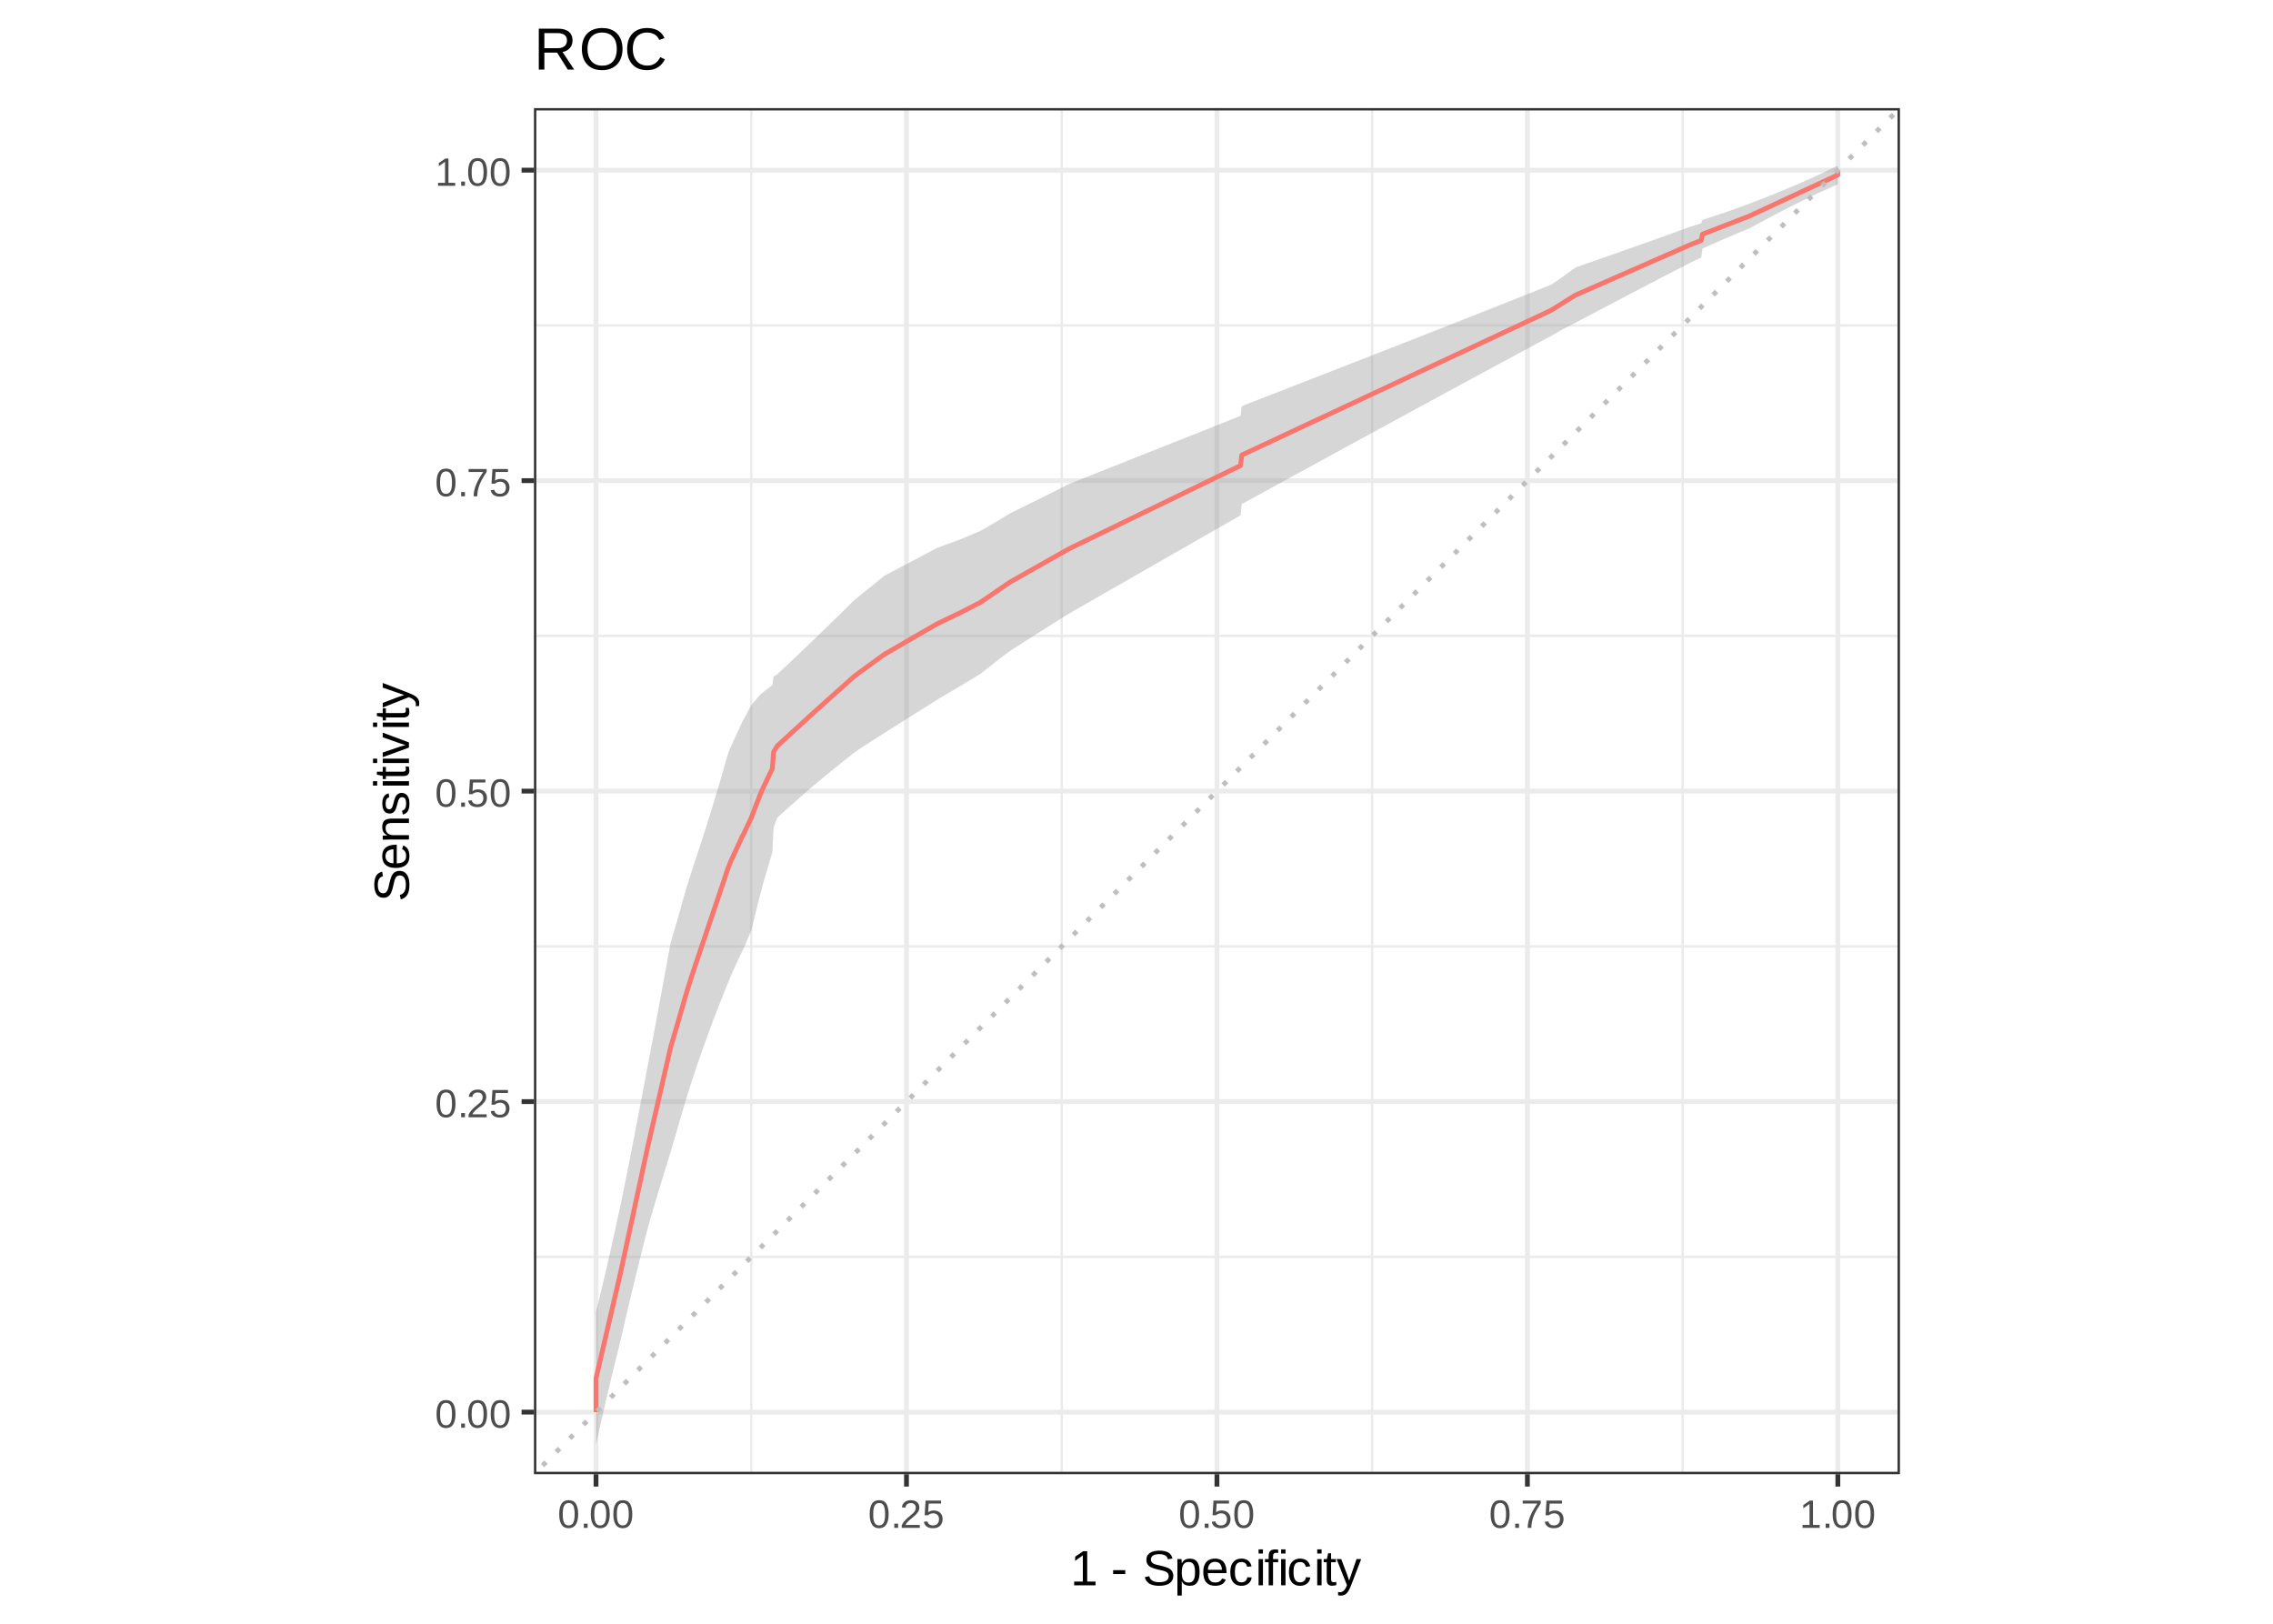 <?xml version="1.0" encoding="UTF-8"?>
<svg xmlns="http://www.w3.org/2000/svg" xmlns:xlink="http://www.w3.org/1999/xlink" width="504pt" height="360pt" viewBox="0 0 504 360" version="1.1">
<defs>
<g>
<symbol overflow="visible" id="glyph0-0">
<path style="stroke:none;" d="M 0.297 0 L 0.297 -5.859 L 2.625 -5.859 L 2.625 0 Z M 0.578 -0.297 L 2.344 -0.297 L 2.344 -5.578 L 0.578 -5.578 Z M 0.578 -0.297 "/>
</symbol>
<symbol overflow="visible" id="glyph0-1">
<path style="stroke:none;" d="M 4.547 -3.031 C 4.547 -2.445 4.488 -1.957 4.375 -1.562 C 4.27 -1.164 4.117 -0.844 3.922 -0.594 C 3.734 -0.352 3.508 -0.18 3.25 -0.078 C 3 0.023 2.727 0.078 2.438 0.078 C 2.145 0.078 1.867 0.023 1.609 -0.078 C 1.359 -0.18 1.141 -0.352 0.953 -0.594 C 0.766 -0.844 0.613 -1.164 0.5 -1.562 C 0.395 -1.957 0.344 -2.445 0.344 -3.031 C 0.344 -3.633 0.395 -4.133 0.5 -4.531 C 0.613 -4.938 0.766 -5.258 0.953 -5.5 C 1.141 -5.738 1.359 -5.906 1.609 -6 C 1.867 -6.094 2.156 -6.141 2.469 -6.141 C 2.75 -6.141 3.016 -6.094 3.266 -6 C 3.523 -5.906 3.75 -5.738 3.938 -5.5 C 4.125 -5.258 4.27 -4.938 4.375 -4.531 C 4.488 -4.133 4.547 -3.633 4.547 -3.031 Z M 3.766 -3.031 C 3.766 -3.508 3.734 -3.906 3.672 -4.219 C 3.617 -4.539 3.535 -4.797 3.422 -4.984 C 3.305 -5.18 3.164 -5.316 3 -5.391 C 2.844 -5.473 2.664 -5.516 2.469 -5.516 C 2.25 -5.516 2.055 -5.473 1.891 -5.391 C 1.723 -5.316 1.582 -5.18 1.469 -4.984 C 1.352 -4.797 1.266 -4.539 1.203 -4.219 C 1.148 -3.906 1.125 -3.508 1.125 -3.031 C 1.125 -2.562 1.148 -2.164 1.203 -1.844 C 1.266 -1.531 1.352 -1.273 1.469 -1.078 C 1.582 -0.891 1.719 -0.754 1.875 -0.672 C 2.039 -0.586 2.227 -0.547 2.438 -0.547 C 2.645 -0.547 2.828 -0.586 2.984 -0.672 C 3.148 -0.754 3.289 -0.891 3.406 -1.078 C 3.52 -1.273 3.609 -1.531 3.672 -1.844 C 3.734 -2.164 3.766 -2.562 3.766 -3.031 Z M 3.766 -3.031 "/>
</symbol>
<symbol overflow="visible" id="glyph0-2">
<path style="stroke:none;" d="M 0.797 0 L 0.797 -0.938 L 1.641 -0.938 L 1.641 0 Z M 0.797 0 "/>
</symbol>
<symbol overflow="visible" id="glyph0-3">
<path style="stroke:none;" d="M 0.438 0 L 0.438 -0.547 C 0.582 -0.879 0.758 -1.172 0.969 -1.422 C 1.188 -1.68 1.41 -1.914 1.641 -2.125 C 1.867 -2.332 2.098 -2.523 2.328 -2.703 C 2.555 -2.879 2.758 -3.055 2.938 -3.234 C 3.125 -3.41 3.273 -3.598 3.391 -3.797 C 3.504 -3.992 3.562 -4.211 3.562 -4.453 C 3.562 -4.629 3.535 -4.781 3.484 -4.906 C 3.43 -5.039 3.352 -5.148 3.25 -5.234 C 3.156 -5.328 3.039 -5.395 2.906 -5.438 C 2.77 -5.477 2.617 -5.5 2.453 -5.5 C 2.297 -5.5 2.148 -5.477 2.016 -5.438 C 1.879 -5.395 1.758 -5.332 1.656 -5.25 C 1.551 -5.164 1.461 -5.055 1.391 -4.922 C 1.328 -4.797 1.285 -4.648 1.266 -4.484 L 0.484 -4.562 C 0.504 -4.781 0.562 -4.984 0.656 -5.172 C 0.75 -5.359 0.879 -5.523 1.047 -5.672 C 1.211 -5.816 1.41 -5.93 1.641 -6.016 C 1.879 -6.098 2.148 -6.141 2.453 -6.141 C 2.754 -6.141 3.02 -6.102 3.25 -6.031 C 3.488 -5.957 3.688 -5.848 3.844 -5.703 C 4.008 -5.566 4.133 -5.395 4.219 -5.188 C 4.312 -4.988 4.359 -4.754 4.359 -4.484 C 4.359 -4.273 4.32 -4.078 4.25 -3.891 C 4.176 -3.711 4.078 -3.539 3.953 -3.375 C 3.828 -3.207 3.688 -3.047 3.531 -2.891 C 3.375 -2.742 3.207 -2.594 3.031 -2.438 C 2.852 -2.289 2.676 -2.145 2.5 -2 C 2.32 -1.863 2.156 -1.723 2 -1.578 C 1.844 -1.43 1.703 -1.281 1.578 -1.125 C 1.453 -0.977 1.359 -0.82 1.297 -0.656 L 4.453 -0.656 L 4.453 0 Z M 0.438 0 "/>
</symbol>
<symbol overflow="visible" id="glyph0-4">
<path style="stroke:none;" d="M 4.516 -1.969 C 4.516 -1.664 4.469 -1.391 4.375 -1.141 C 4.289 -0.891 4.156 -0.672 3.969 -0.484 C 3.789 -0.305 3.566 -0.164 3.297 -0.062 C 3.035 0.031 2.727 0.078 2.375 0.078 C 2.062 0.078 1.785 0.039 1.547 -0.031 C 1.305 -0.102 1.102 -0.203 0.938 -0.328 C 0.781 -0.461 0.648 -0.613 0.547 -0.781 C 0.453 -0.957 0.391 -1.148 0.359 -1.359 L 1.141 -1.438 C 1.172 -1.32 1.211 -1.211 1.266 -1.109 C 1.328 -1.004 1.406 -0.91 1.5 -0.828 C 1.602 -0.742 1.723 -0.676 1.859 -0.625 C 2.004 -0.57 2.18 -0.547 2.391 -0.547 C 2.586 -0.547 2.77 -0.578 2.938 -0.641 C 3.102 -0.703 3.242 -0.789 3.359 -0.906 C 3.473 -1.031 3.562 -1.176 3.625 -1.344 C 3.688 -1.52 3.719 -1.723 3.719 -1.953 C 3.719 -2.141 3.688 -2.312 3.625 -2.469 C 3.57 -2.625 3.488 -2.758 3.375 -2.875 C 3.258 -2.988 3.117 -3.078 2.953 -3.141 C 2.797 -3.203 2.613 -3.234 2.406 -3.234 C 2.281 -3.234 2.16 -3.219 2.047 -3.188 C 1.941 -3.164 1.844 -3.133 1.75 -3.094 C 1.656 -3.062 1.57 -3.016 1.5 -2.953 C 1.426 -2.898 1.352 -2.848 1.281 -2.797 L 0.531 -2.797 L 0.734 -6.047 L 4.172 -6.047 L 4.172 -5.391 L 1.438 -5.391 L 1.312 -3.469 C 1.457 -3.582 1.629 -3.676 1.828 -3.75 C 2.035 -3.82 2.281 -3.859 2.562 -3.859 C 2.863 -3.859 3.133 -3.812 3.375 -3.719 C 3.613 -3.633 3.816 -3.504 3.984 -3.328 C 4.16 -3.16 4.289 -2.961 4.375 -2.734 C 4.469 -2.504 4.516 -2.25 4.516 -1.969 Z M 4.516 -1.969 "/>
</symbol>
<symbol overflow="visible" id="glyph0-5">
<path style="stroke:none;" d="M 4.453 -5.422 C 4.148 -4.961 3.867 -4.516 3.609 -4.078 C 3.359 -3.648 3.141 -3.219 2.953 -2.781 C 2.773 -2.352 2.633 -1.91 2.531 -1.453 C 2.426 -0.992 2.375 -0.508 2.375 0 L 1.562 0 C 1.562 -0.477 1.617 -0.953 1.734 -1.422 C 1.848 -1.891 2.004 -2.348 2.203 -2.797 C 2.398 -3.242 2.625 -3.68 2.875 -4.109 C 3.133 -4.547 3.41 -4.973 3.703 -5.391 L 0.453 -5.391 L 0.453 -6.047 L 4.453 -6.047 Z M 4.453 -5.422 "/>
</symbol>
<symbol overflow="visible" id="glyph0-6">
<path style="stroke:none;" d="M 0.672 0 L 0.672 -0.656 L 2.219 -0.656 L 2.219 -5.312 L 0.844 -4.344 L 0.844 -5.062 L 2.281 -6.047 L 2.984 -6.047 L 2.984 -0.656 L 4.469 -0.656 L 4.469 0 Z M 0.672 0 "/>
</symbol>
<symbol overflow="visible" id="glyph1-0">
<path style="stroke:none;" d="M 0.359 0 L 0.359 -7.328 L 3.281 -7.328 L 3.281 0 Z M 0.734 -0.359 L 2.922 -0.359 L 2.922 -6.969 L 0.734 -6.969 Z M 0.734 -0.359 "/>
</symbol>
<symbol overflow="visible" id="glyph1-1">
<path style="stroke:none;" d="M 0.844 0 L 0.844 -0.828 L 2.766 -0.828 L 2.766 -6.641 L 1.062 -5.422 L 1.062 -6.344 L 2.844 -7.562 L 3.734 -7.562 L 3.734 -0.828 L 5.578 -0.828 L 5.578 0 Z M 0.844 0 "/>
</symbol>
<symbol overflow="visible" id="glyph1-2">
<path style="stroke:none;" d=""/>
</symbol>
<symbol overflow="visible" id="glyph1-3">
<path style="stroke:none;" d="M 0.484 -2.5 L 0.484 -3.359 L 3.172 -3.359 L 3.172 -2.5 Z M 0.484 -2.5 "/>
</symbol>
<symbol overflow="visible" id="glyph1-4">
<path style="stroke:none;" d="M 6.828 -2.094 C 6.828 -1.77 6.766 -1.473 6.641 -1.203 C 6.523 -0.941 6.336 -0.711 6.078 -0.516 C 5.816 -0.316 5.488 -0.16 5.094 -0.047 C 4.707 0.055 4.242 0.109 3.703 0.109 C 2.766 0.109 2.031 -0.051 1.5 -0.375 C 0.977 -0.707 0.645 -1.188 0.5 -1.812 L 1.5 -2.016 C 1.539 -1.816 1.613 -1.633 1.719 -1.469 C 1.82 -1.312 1.961 -1.176 2.141 -1.062 C 2.316 -0.945 2.535 -0.852 2.797 -0.781 C 3.066 -0.719 3.383 -0.688 3.75 -0.688 C 4.051 -0.688 4.328 -0.711 4.578 -0.766 C 4.836 -0.816 5.055 -0.895 5.234 -1 C 5.422 -1.113 5.562 -1.254 5.656 -1.422 C 5.758 -1.598 5.812 -1.801 5.812 -2.031 C 5.812 -2.281 5.754 -2.484 5.641 -2.641 C 5.535 -2.797 5.379 -2.922 5.172 -3.016 C 4.961 -3.117 4.719 -3.203 4.438 -3.266 C 4.156 -3.336 3.844 -3.41 3.5 -3.484 C 3.289 -3.535 3.078 -3.586 2.859 -3.641 C 2.648 -3.703 2.445 -3.77 2.25 -3.844 C 2.051 -3.914 1.863 -4.004 1.688 -4.109 C 1.52 -4.211 1.375 -4.336 1.25 -4.484 C 1.125 -4.629 1.023 -4.797 0.953 -4.984 C 0.891 -5.18 0.859 -5.406 0.859 -5.656 C 0.859 -6.008 0.93 -6.316 1.078 -6.578 C 1.223 -6.836 1.422 -7.047 1.672 -7.203 C 1.93 -7.367 2.234 -7.488 2.578 -7.562 C 2.93 -7.645 3.316 -7.688 3.734 -7.688 C 4.203 -7.688 4.602 -7.645 4.938 -7.562 C 5.27 -7.488 5.551 -7.379 5.781 -7.234 C 6.008 -7.086 6.191 -6.906 6.328 -6.688 C 6.461 -6.477 6.57 -6.227 6.656 -5.938 L 5.641 -5.766 C 5.586 -5.941 5.516 -6.102 5.422 -6.25 C 5.328 -6.395 5.203 -6.516 5.047 -6.609 C 4.898 -6.703 4.711 -6.773 4.484 -6.828 C 4.266 -6.879 4.008 -6.906 3.719 -6.906 C 3.363 -6.906 3.066 -6.875 2.828 -6.812 C 2.586 -6.75 2.395 -6.66 2.25 -6.547 C 2.113 -6.441 2.016 -6.316 1.953 -6.172 C 1.891 -6.035 1.859 -5.879 1.859 -5.703 C 1.859 -5.484 1.91 -5.301 2.016 -5.156 C 2.129 -5.008 2.281 -4.883 2.469 -4.781 C 2.664 -4.688 2.891 -4.609 3.141 -4.547 C 3.398 -4.484 3.676 -4.422 3.969 -4.359 C 4.195 -4.305 4.426 -4.25 4.656 -4.188 C 4.883 -4.133 5.102 -4.066 5.312 -3.984 C 5.531 -3.91 5.727 -3.82 5.906 -3.719 C 6.094 -3.613 6.254 -3.484 6.391 -3.328 C 6.523 -3.18 6.629 -3.004 6.703 -2.797 C 6.785 -2.598 6.828 -2.363 6.828 -2.094 Z M 6.828 -2.094 "/>
</symbol>
<symbol overflow="visible" id="glyph1-5">
<path style="stroke:none;" d="M 5.656 -2.938 C 5.656 -2.488 5.617 -2.078 5.547 -1.703 C 5.473 -1.336 5.352 -1.02 5.188 -0.75 C 5.02 -0.477 4.801 -0.266 4.531 -0.109 C 4.258 0.035 3.922 0.109 3.516 0.109 C 3.098 0.109 2.734 0.031 2.422 -0.125 C 2.109 -0.281 1.875 -0.539 1.719 -0.906 L 1.688 -0.906 C 1.688 -0.895 1.688 -0.859 1.688 -0.797 C 1.695 -0.742 1.703 -0.676 1.703 -0.594 C 1.703 -0.508 1.703 -0.41 1.703 -0.297 C 1.703 -0.191 1.703 -0.086 1.703 0.016 L 1.703 2.281 L 0.734 2.281 L 0.734 -4.625 C 0.734 -4.758 0.734 -4.891 0.734 -5.016 C 0.734 -5.148 0.727 -5.27 0.719 -5.375 C 0.719 -5.477 0.719 -5.566 0.719 -5.641 C 0.719 -5.723 0.711 -5.781 0.703 -5.812 L 1.641 -5.812 C 1.648 -5.801 1.656 -5.766 1.656 -5.703 C 1.664 -5.641 1.672 -5.562 1.672 -5.469 C 1.68 -5.375 1.688 -5.273 1.688 -5.172 C 1.695 -5.066 1.703 -4.969 1.703 -4.875 L 1.719 -4.875 C 1.812 -5.062 1.914 -5.219 2.031 -5.344 C 2.145 -5.477 2.273 -5.586 2.422 -5.672 C 2.566 -5.754 2.727 -5.812 2.906 -5.844 C 3.094 -5.883 3.297 -5.906 3.516 -5.906 C 3.922 -5.906 4.258 -5.832 4.531 -5.688 C 4.801 -5.551 5.02 -5.352 5.188 -5.094 C 5.352 -4.832 5.473 -4.52 5.547 -4.156 C 5.617 -3.789 5.656 -3.383 5.656 -2.938 Z M 4.641 -2.906 C 4.641 -3.27 4.617 -3.586 4.578 -3.859 C 4.535 -4.141 4.457 -4.375 4.344 -4.562 C 4.238 -4.758 4.098 -4.91 3.922 -5.016 C 3.754 -5.117 3.535 -5.172 3.266 -5.172 C 3.055 -5.172 2.852 -5.141 2.656 -5.078 C 2.469 -5.016 2.301 -4.895 2.156 -4.719 C 2.02 -4.551 1.91 -4.316 1.828 -4.016 C 1.742 -3.711 1.703 -3.32 1.703 -2.844 C 1.703 -2.426 1.734 -2.07 1.797 -1.781 C 1.867 -1.5 1.969 -1.27 2.094 -1.094 C 2.227 -0.926 2.395 -0.801 2.594 -0.719 C 2.789 -0.645 3.016 -0.609 3.266 -0.609 C 3.523 -0.609 3.742 -0.66 3.922 -0.766 C 4.098 -0.867 4.238 -1.02 4.344 -1.219 C 4.457 -1.414 4.535 -1.656 4.578 -1.938 C 4.617 -2.219 4.641 -2.539 4.641 -2.906 Z M 4.641 -2.906 "/>
</symbol>
<symbol overflow="visible" id="glyph1-6">
<path style="stroke:none;" d="M 1.484 -2.703 C 1.484 -2.398 1.516 -2.117 1.578 -1.859 C 1.641 -1.609 1.734 -1.391 1.859 -1.203 C 1.992 -1.016 2.16 -0.867 2.359 -0.766 C 2.566 -0.672 2.816 -0.625 3.109 -0.625 C 3.523 -0.625 3.859 -0.707 4.109 -0.875 C 4.359 -1.039 4.531 -1.254 4.625 -1.516 L 5.469 -1.266 C 5.406 -1.109 5.316 -0.945 5.203 -0.781 C 5.098 -0.613 4.953 -0.461 4.766 -0.328 C 4.586 -0.203 4.363 -0.098 4.094 -0.016 C 3.82 0.066 3.492 0.109 3.109 0.109 C 2.242 0.109 1.586 -0.145 1.141 -0.656 C 0.691 -1.164 0.469 -1.926 0.469 -2.938 C 0.469 -3.488 0.535 -3.953 0.672 -4.328 C 0.805 -4.703 0.988 -5.008 1.219 -5.25 C 1.457 -5.488 1.734 -5.66 2.047 -5.766 C 2.367 -5.867 2.707 -5.922 3.062 -5.922 C 3.551 -5.922 3.957 -5.844 4.281 -5.688 C 4.613 -5.531 4.879 -5.312 5.078 -5.031 C 5.273 -4.75 5.414 -4.422 5.5 -4.047 C 5.582 -3.672 5.625 -3.266 5.625 -2.828 L 5.625 -2.703 Z M 4.625 -3.438 C 4.57 -4.051 4.414 -4.5 4.156 -4.781 C 3.906 -5.062 3.535 -5.203 3.047 -5.203 C 2.891 -5.203 2.723 -5.176 2.547 -5.125 C 2.367 -5.07 2.203 -4.977 2.047 -4.844 C 1.898 -4.719 1.773 -4.539 1.672 -4.312 C 1.566 -4.082 1.508 -3.789 1.5 -3.438 Z M 4.625 -3.438 "/>
</symbol>
<symbol overflow="visible" id="glyph1-7">
<path style="stroke:none;" d="M 1.484 -2.938 C 1.484 -2.602 1.504 -2.297 1.547 -2.016 C 1.598 -1.734 1.68 -1.488 1.797 -1.281 C 1.91 -1.082 2.062 -0.926 2.25 -0.812 C 2.438 -0.707 2.664 -0.656 2.938 -0.656 C 3.281 -0.656 3.566 -0.75 3.797 -0.938 C 4.035 -1.125 4.18 -1.41 4.234 -1.797 L 5.203 -1.734 C 5.172 -1.492 5.102 -1.258 5 -1.031 C 4.895 -0.812 4.75 -0.617 4.562 -0.453 C 4.375 -0.285 4.145 -0.148 3.875 -0.047 C 3.613 0.055 3.312 0.109 2.969 0.109 C 2.508 0.109 2.117 0.031 1.797 -0.125 C 1.484 -0.281 1.227 -0.492 1.031 -0.766 C 0.832 -1.035 0.688 -1.352 0.594 -1.719 C 0.508 -2.082 0.469 -2.477 0.469 -2.906 C 0.469 -3.301 0.5 -3.645 0.562 -3.938 C 0.625 -4.238 0.711 -4.5 0.828 -4.719 C 0.953 -4.945 1.094 -5.133 1.25 -5.281 C 1.406 -5.438 1.57 -5.562 1.75 -5.656 C 1.938 -5.75 2.129 -5.816 2.328 -5.859 C 2.535 -5.898 2.742 -5.922 2.953 -5.922 C 3.285 -5.922 3.578 -5.875 3.828 -5.781 C 4.086 -5.695 4.305 -5.578 4.484 -5.422 C 4.672 -5.266 4.82 -5.078 4.938 -4.859 C 5.051 -4.648 5.129 -4.426 5.172 -4.188 L 4.188 -4.109 C 4.133 -4.43 4.004 -4.688 3.797 -4.875 C 3.598 -5.062 3.312 -5.156 2.938 -5.156 C 2.656 -5.156 2.422 -5.109 2.234 -5.016 C 2.055 -4.93 1.91 -4.797 1.797 -4.609 C 1.68 -4.422 1.598 -4.188 1.547 -3.906 C 1.504 -3.633 1.484 -3.312 1.484 -2.938 Z M 1.484 -2.938 "/>
</symbol>
<symbol overflow="visible" id="glyph1-8">
<path style="stroke:none;" d="M 0.734 -7.047 L 0.734 -7.969 L 1.703 -7.969 L 1.703 -7.047 Z M 0.734 0 L 0.734 -5.812 L 1.703 -5.812 L 1.703 0 Z M 0.734 0 "/>
</symbol>
<symbol overflow="visible" id="glyph1-9">
<path style="stroke:none;" d="M 1.938 -5.109 L 1.938 0 L 0.969 0 L 0.969 -5.109 L 0.156 -5.109 L 0.156 -5.812 L 0.969 -5.812 L 0.969 -6.469 C 0.969 -6.676 0.988 -6.867 1.031 -7.047 C 1.07 -7.234 1.145 -7.395 1.25 -7.531 C 1.352 -7.664 1.492 -7.77 1.672 -7.844 C 1.859 -7.914 2.098 -7.953 2.391 -7.953 C 2.504 -7.953 2.625 -7.945 2.75 -7.938 C 2.875 -7.926 2.984 -7.91 3.078 -7.891 L 3.078 -7.156 C 3.016 -7.164 2.941 -7.176 2.859 -7.188 C 2.773 -7.195 2.703 -7.203 2.641 -7.203 C 2.492 -7.203 2.375 -7.18 2.281 -7.141 C 2.195 -7.098 2.129 -7.039 2.078 -6.969 C 2.023 -6.895 1.988 -6.805 1.969 -6.703 C 1.945 -6.598 1.938 -6.473 1.938 -6.328 L 1.938 -5.812 L 3.078 -5.812 L 3.078 -5.109 Z M 1.938 -5.109 "/>
</symbol>
<symbol overflow="visible" id="glyph1-10">
<path style="stroke:none;" d="M 2.969 -0.047 C 2.82 -0.004 2.672 0.023 2.516 0.047 C 2.367 0.078 2.195 0.094 2 0.094 C 1.227 0.094 0.844 -0.348 0.844 -1.234 L 0.844 -5.109 L 0.172 -5.109 L 0.172 -5.812 L 0.875 -5.812 L 1.156 -7.109 L 1.812 -7.109 L 1.812 -5.812 L 2.875 -5.812 L 2.875 -5.109 L 1.812 -5.109 L 1.812 -1.438 C 1.812 -1.156 1.852 -0.957 1.938 -0.844 C 2.031 -0.738 2.191 -0.688 2.422 -0.688 C 2.516 -0.688 2.602 -0.691 2.688 -0.703 C 2.77 -0.711 2.863 -0.727 2.969 -0.75 Z M 2.969 -0.047 "/>
</symbol>
<symbol overflow="visible" id="glyph1-11">
<path style="stroke:none;" d="M 3.25 0 C 3.113 0.352 2.973 0.672 2.828 0.953 C 2.68 1.234 2.52 1.473 2.344 1.672 C 2.176 1.867 1.984 2.02 1.766 2.125 C 1.547 2.227 1.301 2.281 1.031 2.281 C 0.906 2.281 0.789 2.273 0.688 2.266 C 0.582 2.266 0.473 2.25 0.359 2.219 L 0.359 1.5 C 0.43 1.508 0.508 1.516 0.594 1.516 C 0.676 1.523 0.75 1.531 0.812 1.531 C 1.094 1.531 1.352 1.422 1.594 1.203 C 1.844 0.992 2.055 0.66 2.234 0.203 L 2.328 -0.031 L 0.031 -5.812 L 1.062 -5.812 L 2.281 -2.594 C 2.32 -2.5 2.367 -2.367 2.422 -2.203 C 2.473 -2.047 2.523 -1.883 2.578 -1.719 C 2.641 -1.562 2.691 -1.414 2.734 -1.281 C 2.773 -1.156 2.801 -1.078 2.812 -1.047 C 2.82 -1.086 2.848 -1.164 2.891 -1.281 C 2.93 -1.406 2.977 -1.535 3.031 -1.672 C 3.082 -1.816 3.133 -1.961 3.188 -2.109 C 3.238 -2.254 3.281 -2.383 3.312 -2.5 L 4.453 -5.812 L 5.484 -5.812 Z M 3.25 0 "/>
</symbol>
<symbol overflow="visible" id="glyph2-0">
<path style="stroke:none;" d="M 0 -0.359 L -7.328 -0.359 L -7.328 -3.281 L 0 -3.281 Z M -0.359 -0.734 L -0.359 -2.922 L -6.969 -2.922 L -6.969 -0.734 Z M -0.359 -0.734 "/>
</symbol>
<symbol overflow="visible" id="glyph2-1">
<path style="stroke:none;" d="M -2.094 -6.828 C -1.77 -6.828 -1.473 -6.766 -1.203 -6.641 C -0.941 -6.523 -0.711 -6.336 -0.516 -6.078 C -0.316 -5.816 -0.16 -5.488 -0.047 -5.094 C 0.055 -4.707 0.109 -4.242 0.109 -3.703 C 0.109 -2.766 -0.051 -2.031 -0.375 -1.5 C -0.707 -0.977 -1.188 -0.645 -1.812 -0.5 L -2.016 -1.5 C -1.816 -1.539 -1.633 -1.613 -1.469 -1.719 C -1.312 -1.82 -1.176 -1.961 -1.062 -2.141 C -0.945 -2.316 -0.852 -2.535 -0.781 -2.797 C -0.719 -3.066 -0.688 -3.383 -0.688 -3.75 C -0.688 -4.051 -0.711 -4.328 -0.766 -4.578 C -0.816 -4.836 -0.895 -5.055 -1 -5.234 C -1.113 -5.422 -1.254 -5.562 -1.422 -5.656 C -1.598 -5.758 -1.801 -5.812 -2.031 -5.812 C -2.281 -5.812 -2.484 -5.754 -2.641 -5.641 C -2.797 -5.535 -2.922 -5.379 -3.016 -5.172 C -3.117 -4.961 -3.203 -4.719 -3.266 -4.438 C -3.336 -4.156 -3.41 -3.844 -3.484 -3.5 C -3.535 -3.289 -3.586 -3.078 -3.641 -2.859 C -3.703 -2.648 -3.77 -2.445 -3.844 -2.25 C -3.914 -2.051 -4.004 -1.863 -4.109 -1.688 C -4.211 -1.52 -4.336 -1.375 -4.484 -1.25 C -4.629 -1.125 -4.797 -1.023 -4.984 -0.953 C -5.18 -0.891 -5.406 -0.859 -5.656 -0.859 C -6.008 -0.859 -6.316 -0.93 -6.578 -1.078 C -6.836 -1.223 -7.047 -1.422 -7.203 -1.672 C -7.367 -1.93 -7.488 -2.234 -7.562 -2.578 C -7.645 -2.93 -7.688 -3.316 -7.688 -3.734 C -7.688 -4.203 -7.645 -4.602 -7.562 -4.938 C -7.488 -5.27 -7.379 -5.551 -7.234 -5.781 C -7.086 -6.008 -6.906 -6.191 -6.688 -6.328 C -6.477 -6.461 -6.227 -6.57 -5.938 -6.656 L -5.766 -5.641 C -5.941 -5.586 -6.102 -5.516 -6.25 -5.422 C -6.395 -5.328 -6.516 -5.203 -6.609 -5.047 C -6.703 -4.898 -6.773 -4.711 -6.828 -4.484 C -6.879 -4.266 -6.906 -4.008 -6.906 -3.719 C -6.906 -3.363 -6.875 -3.066 -6.812 -2.828 C -6.75 -2.586 -6.66 -2.395 -6.547 -2.25 C -6.441 -2.113 -6.316 -2.016 -6.172 -1.953 C -6.035 -1.891 -5.879 -1.859 -5.703 -1.859 C -5.484 -1.859 -5.301 -1.91 -5.156 -2.016 C -5.008 -2.129 -4.883 -2.281 -4.781 -2.469 C -4.688 -2.664 -4.609 -2.891 -4.547 -3.141 C -4.484 -3.398 -4.422 -3.676 -4.359 -3.969 C -4.305 -4.195 -4.25 -4.426 -4.188 -4.656 C -4.133 -4.883 -4.066 -5.102 -3.984 -5.312 C -3.91 -5.531 -3.82 -5.727 -3.719 -5.906 C -3.613 -6.094 -3.484 -6.254 -3.328 -6.391 C -3.18 -6.523 -3.004 -6.629 -2.797 -6.703 C -2.598 -6.785 -2.363 -6.828 -2.094 -6.828 Z M -2.094 -6.828 "/>
</symbol>
<symbol overflow="visible" id="glyph2-2">
<path style="stroke:none;" d="M -2.703 -1.484 C -2.398 -1.484 -2.117 -1.516 -1.859 -1.578 C -1.609 -1.641 -1.391 -1.734 -1.203 -1.859 C -1.016 -1.992 -0.867 -2.16 -0.766 -2.359 C -0.672 -2.566 -0.625 -2.816 -0.625 -3.109 C -0.625 -3.523 -0.707 -3.859 -0.875 -4.109 C -1.039 -4.359 -1.254 -4.531 -1.516 -4.625 L -1.266 -5.469 C -1.109 -5.406 -0.945 -5.316 -0.781 -5.203 C -0.613 -5.098 -0.461 -4.953 -0.328 -4.766 C -0.203 -4.586 -0.098 -4.363 -0.016 -4.094 C 0.066 -3.82 0.109 -3.492 0.109 -3.109 C 0.109 -2.242 -0.145 -1.586 -0.656 -1.141 C -1.164 -0.691 -1.926 -0.469 -2.938 -0.469 C -3.488 -0.469 -3.953 -0.535 -4.328 -0.672 C -4.703 -0.805 -5.008 -0.988 -5.25 -1.219 C -5.488 -1.457 -5.66 -1.734 -5.766 -2.047 C -5.867 -2.367 -5.922 -2.707 -5.922 -3.062 C -5.922 -3.551 -5.844 -3.957 -5.688 -4.281 C -5.531 -4.613 -5.312 -4.879 -5.031 -5.078 C -4.75 -5.273 -4.422 -5.414 -4.047 -5.5 C -3.672 -5.582 -3.266 -5.625 -2.828 -5.625 L -2.703 -5.625 Z M -3.438 -4.625 C -4.051 -4.57 -4.5 -4.414 -4.781 -4.156 C -5.062 -3.906 -5.203 -3.535 -5.203 -3.047 C -5.203 -2.891 -5.176 -2.723 -5.125 -2.547 C -5.07 -2.367 -4.977 -2.203 -4.844 -2.047 C -4.719 -1.898 -4.539 -1.773 -4.312 -1.672 C -4.082 -1.566 -3.789 -1.508 -3.438 -1.5 Z M -3.438 -4.625 "/>
</symbol>
<symbol overflow="visible" id="glyph2-3">
<path style="stroke:none;" d="M 0 -4.438 L -3.688 -4.438 C -3.969 -4.438 -4.203 -4.414 -4.391 -4.375 C -4.578 -4.332 -4.727 -4.266 -4.844 -4.172 C -4.969 -4.078 -5.051 -3.953 -5.094 -3.797 C -5.145 -3.648 -5.172 -3.461 -5.172 -3.234 C -5.172 -3.004 -5.129 -2.797 -5.047 -2.609 C -4.973 -2.43 -4.859 -2.273 -4.703 -2.141 C -4.547 -2.004 -4.352 -1.898 -4.125 -1.828 C -3.906 -1.766 -3.656 -1.734 -3.375 -1.734 L 0 -1.734 L 0 -0.766 L -4.578 -0.766 C -4.691 -0.766 -4.816 -0.758 -4.953 -0.75 C -5.086 -0.75 -5.211 -0.75 -5.328 -0.75 C -5.453 -0.75 -5.555 -0.742 -5.641 -0.734 C -5.734 -0.734 -5.789 -0.734 -5.812 -0.734 L -5.812 -1.641 C -5.789 -1.648 -5.738 -1.656 -5.656 -1.656 C -5.582 -1.656 -5.492 -1.656 -5.391 -1.656 C -5.297 -1.664 -5.191 -1.672 -5.078 -1.672 C -4.973 -1.68 -4.883 -1.688 -4.812 -1.688 L -4.812 -1.703 C -4.988 -1.797 -5.145 -1.895 -5.281 -2 C -5.414 -2.113 -5.531 -2.242 -5.625 -2.391 C -5.719 -2.535 -5.789 -2.703 -5.844 -2.891 C -5.895 -3.086 -5.922 -3.312 -5.922 -3.562 C -5.922 -3.883 -5.879 -4.16 -5.797 -4.391 C -5.723 -4.629 -5.602 -4.82 -5.438 -4.969 C -5.27 -5.113 -5.055 -5.223 -4.797 -5.297 C -4.535 -5.367 -4.227 -5.406 -3.875 -5.406 L 0 -5.406 Z M 0 -4.438 "/>
</symbol>
<symbol overflow="visible" id="glyph2-4">
<path style="stroke:none;" d="M -1.609 -5.109 C -1.336 -5.109 -1.094 -5.051 -0.875 -4.938 C -0.664 -4.832 -0.488 -4.68 -0.344 -4.484 C -0.195 -4.285 -0.082 -4.039 0 -3.75 C 0.07 -3.457 0.109 -3.125 0.109 -2.75 C 0.109 -2.406 0.082 -2.098 0.031 -1.828 C -0.02 -1.555 -0.102 -1.316 -0.219 -1.109 C -0.332 -0.91 -0.484 -0.742 -0.672 -0.609 C -0.859 -0.473 -1.086 -0.375 -1.359 -0.312 L -1.531 -1.156 C -1.219 -1.238 -0.988 -1.41 -0.844 -1.672 C -0.695 -1.93 -0.625 -2.289 -0.625 -2.75 C -0.625 -2.957 -0.641 -3.145 -0.672 -3.312 C -0.703 -3.488 -0.75 -3.641 -0.812 -3.766 C -0.883 -3.891 -0.977 -3.984 -1.094 -4.047 C -1.207 -4.117 -1.352 -4.156 -1.531 -4.156 C -1.707 -4.156 -1.848 -4.113 -1.953 -4.031 C -2.066 -3.957 -2.16 -3.844 -2.234 -3.688 C -2.316 -3.539 -2.383 -3.363 -2.438 -3.156 C -2.5 -2.945 -2.562 -2.719 -2.625 -2.469 C -2.688 -2.238 -2.754 -2.008 -2.828 -1.781 C -2.898 -1.551 -3 -1.344 -3.125 -1.156 C -3.25 -0.969 -3.398 -0.816 -3.578 -0.703 C -3.766 -0.586 -4 -0.531 -4.281 -0.531 C -4.812 -0.531 -5.211 -0.719 -5.484 -1.094 C -5.766 -1.477 -5.906 -2.031 -5.906 -2.75 C -5.906 -3.395 -5.789 -3.906 -5.562 -4.281 C -5.332 -4.656 -4.973 -4.895 -4.484 -5 L -4.375 -4.125 C -4.52 -4.094 -4.645 -4.035 -4.75 -3.953 C -4.852 -3.867 -4.938 -3.766 -5 -3.641 C -5.062 -3.516 -5.102 -3.375 -5.125 -3.219 C -5.156 -3.07 -5.172 -2.914 -5.172 -2.75 C -5.172 -2.312 -5.102 -1.988 -4.969 -1.781 C -4.844 -1.582 -4.645 -1.484 -4.375 -1.484 C -4.219 -1.484 -4.086 -1.52 -3.984 -1.594 C -3.879 -1.664 -3.789 -1.77 -3.719 -1.906 C -3.656 -2.051 -3.598 -2.219 -3.547 -2.406 C -3.492 -2.602 -3.438 -2.816 -3.375 -3.047 C -3.332 -3.203 -3.289 -3.359 -3.25 -3.516 C -3.207 -3.68 -3.156 -3.836 -3.094 -3.984 C -3.031 -4.141 -2.957 -4.285 -2.875 -4.422 C -2.789 -4.555 -2.688 -4.672 -2.562 -4.766 C -2.445 -4.867 -2.312 -4.953 -2.156 -5.016 C -2 -5.078 -1.816 -5.109 -1.609 -5.109 Z M -1.609 -5.109 "/>
</symbol>
<symbol overflow="visible" id="glyph2-5">
<path style="stroke:none;" d="M -7.047 -0.734 L -7.969 -0.734 L -7.969 -1.703 L -7.047 -1.703 Z M 0 -0.734 L -5.812 -0.734 L -5.812 -1.703 L 0 -1.703 Z M 0 -0.734 "/>
</symbol>
<symbol overflow="visible" id="glyph2-6">
<path style="stroke:none;" d="M -0.047 -2.969 C -0.004 -2.82 0.023 -2.672 0.047 -2.516 C 0.078 -2.367 0.094 -2.195 0.094 -2 C 0.094 -1.227 -0.348 -0.844 -1.234 -0.844 L -5.109 -0.844 L -5.109 -0.172 L -5.812 -0.172 L -5.812 -0.875 L -7.109 -1.156 L -7.109 -1.812 L -5.812 -1.812 L -5.812 -2.875 L -5.109 -2.875 L -5.109 -1.812 L -1.438 -1.812 C -1.156 -1.812 -0.957 -1.852 -0.844 -1.938 C -0.738 -2.031 -0.688 -2.191 -0.688 -2.422 C -0.688 -2.516 -0.691 -2.602 -0.703 -2.688 C -0.711 -2.77 -0.727 -2.863 -0.75 -2.969 Z M -0.047 -2.969 "/>
</symbol>
<symbol overflow="visible" id="glyph2-7">
<path style="stroke:none;" d="M 0 -3.297 L 0 -2.156 L -5.812 -0.031 L -5.812 -1.062 L -2.031 -2.344 C -1.945 -2.375 -1.848 -2.406 -1.734 -2.438 C -1.629 -2.469 -1.516 -2.5 -1.391 -2.531 C -1.266 -2.57 -1.145 -2.609 -1.031 -2.641 C -0.926 -2.672 -0.832 -2.695 -0.75 -2.719 C -0.832 -2.738 -0.926 -2.766 -1.031 -2.797 C -1.145 -2.836 -1.258 -2.875 -1.375 -2.906 C -1.5 -2.938 -1.617 -2.973 -1.734 -3.016 C -1.848 -3.055 -1.941 -3.086 -2.016 -3.109 L -5.812 -4.438 L -5.812 -5.469 Z M 0 -3.297 "/>
</symbol>
<symbol overflow="visible" id="glyph2-8">
<path style="stroke:none;" d="M 0 -3.25 C 0.352 -3.113 0.672 -2.973 0.953 -2.828 C 1.234 -2.68 1.473 -2.52 1.672 -2.344 C 1.867 -2.176 2.02 -1.984 2.125 -1.766 C 2.227 -1.547 2.281 -1.301 2.281 -1.031 C 2.281 -0.906 2.273 -0.789 2.266 -0.688 C 2.266 -0.582 2.25 -0.473 2.219 -0.359 L 1.5 -0.359 C 1.508 -0.43 1.516 -0.508 1.516 -0.594 C 1.523 -0.676 1.531 -0.75 1.531 -0.812 C 1.531 -1.094 1.422 -1.352 1.203 -1.594 C 0.992 -1.844 0.66 -2.055 0.203 -2.234 L -0.031 -2.328 L -5.812 -0.031 L -5.812 -1.062 L -2.594 -2.281 C -2.5 -2.32 -2.367 -2.367 -2.203 -2.422 C -2.047 -2.473 -1.883 -2.523 -1.719 -2.578 C -1.562 -2.641 -1.414 -2.691 -1.281 -2.734 C -1.156 -2.773 -1.078 -2.801 -1.047 -2.812 C -1.086 -2.82 -1.164 -2.848 -1.281 -2.891 C -1.406 -2.93 -1.535 -2.977 -1.672 -3.031 C -1.816 -3.082 -1.961 -3.133 -2.109 -3.188 C -2.254 -3.238 -2.383 -3.281 -2.5 -3.312 L -5.812 -4.453 L -5.812 -5.484 Z M 0 -3.25 "/>
</symbol>
<symbol overflow="visible" id="glyph3-0">
<path style="stroke:none;" d="M 0.438 0 L 0.438 -8.797 L 3.953 -8.797 L 3.953 0 Z M 0.875 -0.438 L 3.5 -0.438 L 3.5 -8.359 L 0.875 -8.359 Z M 0.875 -0.438 "/>
</symbol>
<symbol overflow="visible" id="glyph3-1">
<path style="stroke:none;" d="M 7.5 0 L 5.141 -3.766 L 2.312 -3.766 L 2.312 0 L 1.078 0 L 1.078 -9.078 L 5.359 -9.078 C 5.867 -9.078 6.32 -9.02 6.719 -8.906 C 7.125 -8.789 7.461 -8.617 7.734 -8.391 C 8.004 -8.172 8.207 -7.898 8.344 -7.578 C 8.488 -7.254 8.562 -6.891 8.562 -6.484 C 8.562 -6.191 8.52 -5.906 8.438 -5.625 C 8.352 -5.352 8.219 -5.098 8.031 -4.859 C 7.852 -4.629 7.625 -4.43 7.344 -4.266 C 7.07 -4.098 6.738 -3.977 6.344 -3.906 L 8.922 0 Z M 7.328 -6.469 C 7.328 -6.75 7.281 -6.988 7.188 -7.188 C 7.094 -7.383 6.953 -7.551 6.766 -7.688 C 6.586 -7.82 6.367 -7.922 6.109 -7.984 C 5.848 -8.055 5.555 -8.094 5.234 -8.094 L 2.312 -8.094 L 2.312 -4.75 L 5.281 -4.75 C 5.633 -4.75 5.941 -4.789 6.203 -4.875 C 6.461 -4.969 6.672 -5.086 6.828 -5.234 C 6.992 -5.391 7.117 -5.57 7.203 -5.781 C 7.285 -6 7.328 -6.227 7.328 -6.469 Z M 7.328 -6.469 "/>
</symbol>
<symbol overflow="visible" id="glyph3-2">
<path style="stroke:none;" d="M 9.641 -4.578 C 9.641 -3.867 9.535 -3.223 9.328 -2.641 C 9.129 -2.066 8.832 -1.57 8.438 -1.156 C 8.051 -0.75 7.578 -0.43 7.016 -0.203 C 6.461 0.016 5.832 0.125 5.125 0.125 C 4.375 0.125 3.719 0.008 3.156 -0.219 C 2.594 -0.457 2.125 -0.785 1.75 -1.203 C 1.375 -1.617 1.094 -2.113 0.906 -2.688 C 0.719 -3.27 0.625 -3.898 0.625 -4.578 C 0.625 -5.285 0.723 -5.926 0.922 -6.5 C 1.117 -7.07 1.406 -7.555 1.781 -7.953 C 2.164 -8.359 2.641 -8.672 3.203 -8.891 C 3.766 -9.109 4.41 -9.219 5.141 -9.219 C 5.859 -9.219 6.5 -9.109 7.062 -8.891 C 7.625 -8.672 8.094 -8.359 8.469 -7.953 C 8.852 -7.547 9.145 -7.055 9.344 -6.484 C 9.539 -5.922 9.641 -5.285 9.641 -4.578 Z M 8.375 -4.578 C 8.375 -5.129 8.305 -5.629 8.172 -6.078 C 8.035 -6.523 7.828 -6.906 7.547 -7.219 C 7.273 -7.539 6.938 -7.785 6.531 -7.953 C 6.133 -8.129 5.672 -8.219 5.141 -8.219 C 4.598 -8.219 4.117 -8.129 3.703 -7.953 C 3.297 -7.785 2.957 -7.539 2.688 -7.219 C 2.414 -6.906 2.211 -6.523 2.078 -6.078 C 1.941 -5.629 1.875 -5.129 1.875 -4.578 C 1.875 -4.035 1.941 -3.535 2.078 -3.078 C 2.223 -2.629 2.43 -2.238 2.703 -1.906 C 2.973 -1.582 3.312 -1.328 3.719 -1.141 C 4.125 -0.961 4.594 -0.875 5.125 -0.875 C 5.688 -0.875 6.172 -0.961 6.578 -1.141 C 6.992 -1.328 7.332 -1.582 7.594 -1.906 C 7.863 -2.238 8.062 -2.633 8.188 -3.094 C 8.312 -3.551 8.375 -4.047 8.375 -4.578 Z M 8.375 -4.578 "/>
</symbol>
<symbol overflow="visible" id="glyph3-3">
<path style="stroke:none;" d="M 5.109 -8.219 C 4.586 -8.219 4.129 -8.129 3.734 -7.953 C 3.336 -7.785 3.004 -7.539 2.734 -7.219 C 2.461 -6.906 2.258 -6.523 2.125 -6.078 C 1.988 -5.629 1.922 -5.129 1.922 -4.578 C 1.922 -4.035 1.992 -3.535 2.141 -3.078 C 2.285 -2.629 2.5 -2.238 2.781 -1.906 C 3.062 -1.582 3.398 -1.332 3.797 -1.156 C 4.203 -0.977 4.656 -0.891 5.156 -0.891 C 5.508 -0.891 5.832 -0.93 6.125 -1.016 C 6.414 -1.109 6.676 -1.238 6.906 -1.406 C 7.145 -1.57 7.352 -1.77 7.531 -2 C 7.719 -2.238 7.883 -2.492 8.031 -2.766 L 9.031 -2.266 C 8.863 -1.93 8.66 -1.617 8.422 -1.328 C 8.18 -1.035 7.898 -0.781 7.578 -0.562 C 7.254 -0.344 6.883 -0.172 6.469 -0.047 C 6.062 0.066 5.602 0.125 5.094 0.125 C 4.363 0.125 3.723 0.008 3.172 -0.219 C 2.617 -0.457 2.156 -0.785 1.781 -1.203 C 1.406 -1.617 1.125 -2.113 0.938 -2.688 C 0.758 -3.27 0.672 -3.898 0.672 -4.578 C 0.672 -5.285 0.766 -5.926 0.953 -6.5 C 1.148 -7.07 1.438 -7.555 1.812 -7.953 C 2.195 -8.359 2.66 -8.672 3.203 -8.891 C 3.754 -9.109 4.383 -9.219 5.094 -9.219 C 6.062 -9.219 6.867 -9.023 7.516 -8.641 C 8.16 -8.266 8.641 -7.707 8.953 -6.969 L 7.781 -6.578 C 7.695 -6.797 7.582 -7 7.438 -7.188 C 7.289 -7.383 7.109 -7.555 6.891 -7.703 C 6.672 -7.859 6.41 -7.984 6.109 -8.078 C 5.816 -8.172 5.484 -8.219 5.109 -8.219 Z M 5.109 -8.219 "/>
</symbol>
</g>
<clipPath id="clip1">
  <path d="M 77.238 0 L 426.758 0 L 426.758 360 L 77.238 360 Z M 77.238 0 "/>
</clipPath>
<clipPath id="clip2">
  <path d="M 118.391 23.957 L 421.281 23.957 L 421.281 326.848 L 118.391 326.848 Z M 118.391 23.957 "/>
</clipPath>
<clipPath id="clip3">
  <path d="M 118.391 278 L 421.281 278 L 421.281 279 L 118.391 279 Z M 118.391 278 "/>
</clipPath>
<clipPath id="clip4">
  <path d="M 118.391 209 L 421.281 209 L 421.281 211 L 118.391 211 Z M 118.391 209 "/>
</clipPath>
<clipPath id="clip5">
  <path d="M 118.391 140 L 421.281 140 L 421.281 142 L 118.391 142 Z M 118.391 140 "/>
</clipPath>
<clipPath id="clip6">
  <path d="M 118.391 71 L 421.281 71 L 421.281 73 L 118.391 73 Z M 118.391 71 "/>
</clipPath>
<clipPath id="clip7">
  <path d="M 166 23.957 L 167 23.957 L 167 326.848 L 166 326.848 Z M 166 23.957 "/>
</clipPath>
<clipPath id="clip8">
  <path d="M 235 23.957 L 236 23.957 L 236 326.848 L 235 326.848 Z M 235 23.957 "/>
</clipPath>
<clipPath id="clip9">
  <path d="M 303 23.957 L 305 23.957 L 305 326.848 L 303 326.848 Z M 303 23.957 "/>
</clipPath>
<clipPath id="clip10">
  <path d="M 372 23.957 L 374 23.957 L 374 326.848 L 372 326.848 Z M 372 23.957 "/>
</clipPath>
<clipPath id="clip11">
  <path d="M 118.391 312 L 421.281 312 L 421.281 314 L 118.391 314 Z M 118.391 312 "/>
</clipPath>
<clipPath id="clip12">
  <path d="M 118.391 243 L 421.281 243 L 421.281 245 L 118.391 245 Z M 118.391 243 "/>
</clipPath>
<clipPath id="clip13">
  <path d="M 118.391 174 L 421.281 174 L 421.281 176 L 118.391 176 Z M 118.391 174 "/>
</clipPath>
<clipPath id="clip14">
  <path d="M 118.391 106 L 421.281 106 L 421.281 108 L 118.391 108 Z M 118.391 106 "/>
</clipPath>
<clipPath id="clip15">
  <path d="M 118.391 37 L 421.281 37 L 421.281 39 L 118.391 39 Z M 118.391 37 "/>
</clipPath>
<clipPath id="clip16">
  <path d="M 131 23.957 L 133 23.957 L 133 326.848 L 131 326.848 Z M 131 23.957 "/>
</clipPath>
<clipPath id="clip17">
  <path d="M 200 23.957 L 202 23.957 L 202 326.848 L 200 326.848 Z M 200 23.957 "/>
</clipPath>
<clipPath id="clip18">
  <path d="M 269 23.957 L 271 23.957 L 271 326.848 L 269 326.848 Z M 269 23.957 "/>
</clipPath>
<clipPath id="clip19">
  <path d="M 338 23.957 L 340 23.957 L 340 326.848 L 338 326.848 Z M 338 23.957 "/>
</clipPath>
<clipPath id="clip20">
  <path d="M 406 23.957 L 409 23.957 L 409 326.848 L 406 326.848 Z M 406 23.957 "/>
</clipPath>
<clipPath id="clip21">
  <path d="M 118.391 23.957 L 421.281 23.957 L 421.281 326.848 L 118.391 326.848 Z M 118.391 23.957 "/>
</clipPath>
</defs>
<g id="surface95">
<rect x="0" y="0" width="504" height="360" style="fill:rgb(100%,100%,100%);fill-opacity:1;stroke:none;"/>
<g clip-path="url(#clip1)" clip-rule="nonzero">
<path style="fill-rule:nonzero;fill:rgb(100%,100%,100%);fill-opacity:1;stroke-width:1.067;stroke-linecap:round;stroke-linejoin:round;stroke:rgb(100%,100%,100%);stroke-opacity:1;stroke-miterlimit:10;" d="M 77.238 360 L 426.758 360 L 426.758 0 L 77.238 0 Z M 77.238 360 "/>
</g>
<g clip-path="url(#clip2)" clip-rule="nonzero">
<path style=" stroke:none;fill-rule:nonzero;fill:rgb(100%,100%,100%);fill-opacity:1;" d="M 118.391 326.848 L 421.281 326.848 L 421.281 23.957 L 118.391 23.957 Z M 118.391 326.848 "/>
</g>
<g clip-path="url(#clip3)" clip-rule="nonzero">
<path style="fill:none;stroke-width:0.533;stroke-linecap:butt;stroke-linejoin:round;stroke:rgb(92.157%,92.157%,92.157%);stroke-opacity:1;stroke-miterlimit:10;" d="M 118.391 278.664 L 421.281 278.664 "/>
</g>
<g clip-path="url(#clip4)" clip-rule="nonzero">
<path style="fill:none;stroke-width:0.533;stroke-linecap:butt;stroke-linejoin:round;stroke:rgb(92.157%,92.157%,92.157%);stroke-opacity:1;stroke-miterlimit:10;" d="M 118.391 209.824 L 421.281 209.824 "/>
</g>
<g clip-path="url(#clip5)" clip-rule="nonzero">
<path style="fill:none;stroke-width:0.533;stroke-linecap:butt;stroke-linejoin:round;stroke:rgb(92.157%,92.157%,92.157%);stroke-opacity:1;stroke-miterlimit:10;" d="M 118.391 140.984 L 421.281 140.984 "/>
</g>
<g clip-path="url(#clip6)" clip-rule="nonzero">
<path style="fill:none;stroke-width:0.533;stroke-linecap:butt;stroke-linejoin:round;stroke:rgb(92.157%,92.157%,92.157%);stroke-opacity:1;stroke-miterlimit:10;" d="M 118.391 72.145 L 421.281 72.145 "/>
</g>
<g clip-path="url(#clip7)" clip-rule="nonzero">
<path style="fill:none;stroke-width:0.533;stroke-linecap:butt;stroke-linejoin:round;stroke:rgb(92.157%,92.157%,92.157%);stroke-opacity:1;stroke-miterlimit:10;" d="M 166.578 326.848 L 166.578 23.957 "/>
</g>
<g clip-path="url(#clip8)" clip-rule="nonzero">
<path style="fill:none;stroke-width:0.533;stroke-linecap:butt;stroke-linejoin:round;stroke:rgb(92.157%,92.157%,92.157%);stroke-opacity:1;stroke-miterlimit:10;" d="M 235.418 326.848 L 235.418 23.957 "/>
</g>
<g clip-path="url(#clip9)" clip-rule="nonzero">
<path style="fill:none;stroke-width:0.533;stroke-linecap:butt;stroke-linejoin:round;stroke:rgb(92.157%,92.157%,92.157%);stroke-opacity:1;stroke-miterlimit:10;" d="M 304.254 326.848 L 304.254 23.957 "/>
</g>
<g clip-path="url(#clip10)" clip-rule="nonzero">
<path style="fill:none;stroke-width:0.533;stroke-linecap:butt;stroke-linejoin:round;stroke:rgb(92.157%,92.157%,92.157%);stroke-opacity:1;stroke-miterlimit:10;" d="M 373.094 326.848 L 373.094 23.957 "/>
</g>
<g clip-path="url(#clip11)" clip-rule="nonzero">
<path style="fill:none;stroke-width:1.067;stroke-linecap:butt;stroke-linejoin:round;stroke:rgb(92.157%,92.157%,92.157%);stroke-opacity:1;stroke-miterlimit:10;" d="M 118.391 313.082 L 421.281 313.082 "/>
</g>
<g clip-path="url(#clip12)" clip-rule="nonzero">
<path style="fill:none;stroke-width:1.067;stroke-linecap:butt;stroke-linejoin:round;stroke:rgb(92.157%,92.157%,92.157%);stroke-opacity:1;stroke-miterlimit:10;" d="M 118.391 244.242 L 421.281 244.242 "/>
</g>
<g clip-path="url(#clip13)" clip-rule="nonzero">
<path style="fill:none;stroke-width:1.067;stroke-linecap:butt;stroke-linejoin:round;stroke:rgb(92.157%,92.157%,92.157%);stroke-opacity:1;stroke-miterlimit:10;" d="M 118.391 175.402 L 421.281 175.402 "/>
</g>
<g clip-path="url(#clip14)" clip-rule="nonzero">
<path style="fill:none;stroke-width:1.067;stroke-linecap:butt;stroke-linejoin:round;stroke:rgb(92.157%,92.157%,92.157%);stroke-opacity:1;stroke-miterlimit:10;" d="M 118.391 106.566 L 421.281 106.566 "/>
</g>
<g clip-path="url(#clip15)" clip-rule="nonzero">
<path style="fill:none;stroke-width:1.067;stroke-linecap:butt;stroke-linejoin:round;stroke:rgb(92.157%,92.157%,92.157%);stroke-opacity:1;stroke-miterlimit:10;" d="M 118.391 37.727 L 421.281 37.727 "/>
</g>
<g clip-path="url(#clip16)" clip-rule="nonzero">
<path style="fill:none;stroke-width:1.067;stroke-linecap:butt;stroke-linejoin:round;stroke:rgb(92.157%,92.157%,92.157%);stroke-opacity:1;stroke-miterlimit:10;" d="M 132.156 326.848 L 132.156 23.957 "/>
</g>
<g clip-path="url(#clip17)" clip-rule="nonzero">
<path style="fill:none;stroke-width:1.067;stroke-linecap:butt;stroke-linejoin:round;stroke:rgb(92.157%,92.157%,92.157%);stroke-opacity:1;stroke-miterlimit:10;" d="M 200.996 326.848 L 200.996 23.957 "/>
</g>
<g clip-path="url(#clip18)" clip-rule="nonzero">
<path style="fill:none;stroke-width:1.067;stroke-linecap:butt;stroke-linejoin:round;stroke:rgb(92.157%,92.157%,92.157%);stroke-opacity:1;stroke-miterlimit:10;" d="M 269.836 326.848 L 269.836 23.957 "/>
</g>
<g clip-path="url(#clip19)" clip-rule="nonzero">
<path style="fill:none;stroke-width:1.067;stroke-linecap:butt;stroke-linejoin:round;stroke:rgb(92.157%,92.157%,92.157%);stroke-opacity:1;stroke-miterlimit:10;" d="M 338.676 326.848 L 338.676 23.957 "/>
</g>
<g clip-path="url(#clip20)" clip-rule="nonzero">
<path style="fill:none;stroke-width:1.067;stroke-linecap:butt;stroke-linejoin:round;stroke:rgb(92.157%,92.157%,92.157%);stroke-opacity:1;stroke-miterlimit:10;" d="M 407.512 326.848 L 407.512 23.957 "/>
</g>
<path style=" stroke:none;fill-rule:nonzero;fill:rgb(60%,60%,60%);fill-opacity:0.4;" d="M 132.156 313.082 L 132.156 290.852 L 132.434 289.734 L 132.707 288.609 L 132.984 287.477 L 133.258 286.332 L 133.535 285.18 L 133.809 284.02 L 134.086 282.852 L 134.359 281.672 L 134.637 280.484 L 134.91 279.289 L 135.188 278.082 L 135.461 276.871 L 135.738 275.648 L 136.012 274.414 L 136.289 273.176 L 136.562 271.926 L 136.84 270.668 L 137.113 269.402 L 137.391 268.129 L 137.664 266.82 L 137.941 265.477 L 138.215 264.121 L 138.492 262.762 L 138.766 261.395 L 139.043 260.02 L 139.316 258.637 L 139.594 257.25 L 139.867 255.852 L 140.145 254.449 L 140.418 253.043 L 140.695 251.629 L 140.969 250.207 L 141.246 248.781 L 141.52 247.348 L 141.797 245.91 L 142.07 244.465 L 142.348 243.016 L 142.621 241.562 L 142.898 240.105 L 143.172 238.641 L 143.449 237.172 L 143.723 235.711 L 144 234.273 L 144.273 232.828 L 144.551 231.379 L 144.824 229.926 L 145.102 228.465 L 145.375 226.996 L 145.652 225.527 L 145.926 224.051 L 146.203 222.574 L 146.477 221.09 L 146.754 219.602 L 147.027 218.109 L 147.301 216.613 L 147.578 215.117 L 147.852 213.613 L 148.129 212.109 L 148.402 210.598 L 148.68 209.086 L 148.953 208.164 L 149.23 207.238 L 149.504 206.305 L 149.781 205.367 L 150.055 204.422 L 150.332 203.465 L 150.605 202.5 L 150.883 201.527 L 151.156 200.551 L 151.434 199.57 L 151.707 198.582 L 151.984 197.59 L 152.258 196.637 L 152.535 195.789 L 152.809 194.934 L 153.086 194.07 L 153.359 193.203 L 153.637 192.328 L 153.91 191.484 L 154.188 190.672 L 154.461 189.848 L 154.738 189.02 L 155.012 188.188 L 155.289 187.348 L 155.562 186.504 L 155.84 185.652 L 156.113 184.793 L 156.391 183.93 L 156.664 183.062 L 156.941 182.188 L 157.215 181.309 L 157.492 180.422 L 157.766 179.531 L 158.043 178.633 L 158.316 177.73 L 158.594 176.824 L 158.867 175.91 L 159.145 174.992 L 159.418 174.07 L 159.695 173.141 L 159.969 172.184 L 160.246 171.223 L 160.52 170.258 L 160.797 169.289 L 161.07 168.316 L 161.348 167.336 L 161.621 166.559 L 161.898 165.906 L 162.172 165.277 L 162.445 164.691 L 162.723 164.102 L 162.996 163.508 L 163.273 162.91 L 163.547 162.312 L 163.824 161.707 L 164.098 161.102 L 164.375 160.492 L 164.648 159.922 L 164.926 159.43 L 165.199 158.926 L 165.477 158.414 L 165.75 157.898 L 166.027 157.383 L 166.301 156.859 L 166.578 156.336 L 166.852 156.012 L 167.129 155.688 L 167.402 155.363 L 167.68 155.035 L 167.953 154.707 L 168.23 154.391 L 168.504 154.082 L 168.781 153.836 L 169.055 153.594 L 169.332 153.367 L 169.605 153.164 L 169.883 152.957 L 170.156 152.75 L 170.434 152.539 L 170.707 152.324 L 170.984 152.109 L 171.258 151.887 L 171.535 149.977 L 171.809 149.816 L 172.086 149.652 L 172.359 149.473 L 172.637 149.219 L 172.91 148.961 L 173.188 148.707 L 173.461 148.449 L 173.738 148.191 L 174.012 147.934 L 174.289 147.68 L 174.562 147.418 L 174.84 147.16 L 175.113 146.902 L 175.391 146.645 L 175.664 146.383 L 175.941 146.121 L 176.215 145.863 L 176.492 145.602 L 177.039 145.078 L 177.316 144.816 L 177.59 144.551 L 177.867 144.289 L 178.141 144.023 L 178.418 143.762 L 178.691 143.496 L 178.969 143.23 L 179.242 142.965 L 179.52 142.699 L 179.793 142.434 L 180.07 142.168 L 180.344 141.906 L 180.621 141.645 L 180.895 141.379 L 181.172 141.117 L 181.445 140.852 L 181.723 140.586 L 181.996 140.32 L 182.273 140.055 L 182.547 139.789 L 182.824 139.523 L 183.098 139.258 L 183.375 138.988 L 183.648 138.723 L 183.926 138.453 L 184.199 138.184 L 184.477 137.918 L 184.75 137.648 L 185.027 137.379 L 185.301 137.109 L 185.578 136.84 L 185.852 136.57 L 186.129 136.301 L 186.402 136.027 L 186.68 135.758 L 186.953 135.484 L 187.23 135.215 L 187.504 134.941 L 187.781 134.668 L 188.055 134.395 L 188.332 134.121 L 188.605 133.848 L 188.883 133.574 L 189.156 133.301 L 189.434 133.047 L 189.707 132.824 L 189.984 132.598 L 190.258 132.371 L 190.535 132.148 L 190.809 131.93 L 191.086 131.707 L 191.359 131.484 L 191.637 131.266 L 192.184 130.82 L 192.461 130.598 L 192.734 130.375 L 193.012 130.152 L 193.285 129.93 L 193.562 129.707 L 193.836 129.48 L 194.113 129.258 L 194.387 129.035 L 194.664 128.809 L 194.938 128.586 L 195.215 128.359 L 195.488 128.133 L 195.766 127.91 L 196.039 127.684 L 196.316 127.527 L 196.59 127.383 L 196.867 127.238 L 197.141 127.094 L 197.418 126.949 L 197.691 126.805 L 197.969 126.66 L 198.242 126.516 L 198.52 126.371 L 198.793 126.227 L 199.07 126.082 L 199.344 125.938 L 199.621 125.793 L 199.895 125.648 L 200.172 125.504 L 200.445 125.359 L 200.723 125.215 L 200.996 125.07 L 201.273 124.926 L 201.547 124.781 L 201.824 124.633 L 202.098 124.488 L 202.375 124.344 L 202.648 124.199 L 202.926 124.055 L 203.199 123.906 L 203.477 123.762 L 203.75 123.617 L 204.027 123.473 L 204.301 123.324 L 204.578 123.18 L 204.852 123.035 L 205.129 122.887 L 205.402 122.742 L 205.68 122.598 L 205.953 122.449 L 206.23 122.305 L 206.504 122.156 L 206.781 122.012 L 207.055 121.863 L 207.328 121.719 L 207.605 121.574 L 207.879 121.449 L 208.156 121.348 L 208.43 121.246 L 208.707 121.145 L 208.98 121.043 L 209.258 120.941 L 209.531 120.84 L 209.809 120.738 L 210.082 120.637 L 210.359 120.535 L 210.633 120.434 L 210.91 120.332 L 211.184 120.23 L 211.461 120.129 L 211.734 120.027 L 212.012 119.926 L 212.285 119.824 L 212.562 119.723 L 212.836 119.621 L 213.113 119.52 L 213.387 119.402 L 213.664 119.285 L 213.938 119.172 L 214.215 119.055 L 214.488 118.938 L 214.766 118.82 L 215.039 118.703 L 215.316 118.586 L 215.59 118.473 L 215.867 118.355 L 216.141 118.238 L 216.418 118.121 L 216.691 118.004 L 216.969 117.887 L 217.242 117.773 L 217.52 117.637 L 217.793 117.48 L 218.07 117.324 L 218.344 117.164 L 218.621 117.008 L 218.895 116.848 L 219.172 116.688 L 219.445 116.527 L 219.723 116.367 L 219.996 116.207 L 220.273 116.043 L 220.547 115.883 L 220.824 115.719 L 221.098 115.555 L 221.375 115.391 L 221.648 115.223 L 221.926 115.059 L 222.473 114.723 L 222.75 114.555 L 223.023 114.387 L 223.301 114.215 L 223.574 114.047 L 223.852 113.875 L 224.125 113.727 L 224.402 113.594 L 224.676 113.457 L 224.953 113.324 L 225.227 113.188 L 225.504 113.055 L 225.777 112.918 L 226.055 112.785 L 226.328 112.648 L 226.605 112.516 L 226.879 112.379 L 227.156 112.242 L 227.43 112.109 L 227.707 111.973 L 227.98 111.836 L 228.258 111.699 L 228.531 111.562 L 228.809 111.43 L 229.082 111.293 L 229.359 111.156 L 229.633 111.02 L 229.91 110.883 L 230.184 110.746 L 230.461 110.609 L 230.734 110.473 L 231.012 110.336 L 231.285 110.199 L 231.562 110.059 L 231.836 109.922 L 232.113 109.785 L 232.387 109.648 L 232.664 109.512 L 232.938 109.371 L 233.215 109.234 L 233.488 109.098 L 233.766 108.957 L 234.039 108.82 L 234.316 108.68 L 234.59 108.543 L 234.867 108.402 L 235.141 108.266 L 235.418 108.125 L 235.691 107.988 L 235.969 107.848 L 236.242 107.707 L 236.52 107.57 L 236.793 107.43 L 237.07 107.293 L 237.617 107.074 L 237.895 106.965 L 238.168 106.855 L 238.445 106.746 L 238.719 106.637 L 238.996 106.527 L 239.27 106.418 L 239.547 106.309 L 239.82 106.199 L 240.098 106.09 L 240.371 105.98 L 240.648 105.871 L 240.922 105.762 L 241.199 105.652 L 241.473 105.543 L 241.75 105.438 L 242.023 105.328 L 242.301 105.219 L 242.574 105.109 L 242.852 105 L 243.125 104.891 L 243.402 104.781 L 243.676 104.672 L 243.953 104.562 L 244.227 104.453 L 244.504 104.344 L 244.777 104.234 L 245.055 104.125 L 245.328 104.016 L 245.605 103.906 L 245.879 103.797 L 246.156 103.688 L 246.43 103.578 L 246.707 103.469 L 246.98 103.359 L 247.258 103.25 L 247.531 103.145 L 247.809 103.035 L 248.082 102.926 L 248.359 102.816 L 248.633 102.707 L 248.91 102.598 L 249.184 102.488 L 249.461 102.379 L 249.734 102.27 L 250.012 102.16 L 250.285 102.051 L 250.562 101.941 L 250.836 101.832 L 251.113 101.723 L 251.387 101.613 L 251.664 101.504 L 251.938 101.395 L 252.215 101.285 L 252.762 101.066 L 253.039 100.957 L 253.312 100.848 L 253.59 100.738 L 253.863 100.629 L 254.141 100.52 L 254.414 100.41 L 254.691 100.301 L 254.965 100.191 L 255.242 100.082 L 255.516 99.973 L 255.793 99.863 L 256.066 99.754 L 256.344 99.648 L 256.617 99.539 L 256.895 99.43 L 257.168 99.32 L 257.445 99.211 L 257.719 99.102 L 257.996 98.992 L 258.27 98.883 L 258.547 98.773 L 258.82 98.664 L 259.098 98.555 L 259.371 98.445 L 259.648 98.336 L 259.922 98.227 L 260.199 98.117 L 260.473 98.008 L 260.75 97.898 L 261.023 97.789 L 261.301 97.68 L 261.574 97.57 L 261.852 97.461 L 262.125 97.352 L 262.402 97.242 L 262.676 97.133 L 262.953 97.023 L 263.227 96.914 L 263.504 96.805 L 263.777 96.695 L 264.055 96.586 L 264.328 96.477 L 264.605 96.367 L 264.879 96.258 L 265.156 96.148 L 265.43 96.039 L 265.707 95.93 L 265.98 95.82 L 266.258 95.711 L 266.531 95.602 L 266.809 95.492 L 267.082 95.383 L 267.359 95.273 L 267.906 95.055 L 268.184 94.945 L 268.457 94.836 L 268.734 94.727 L 269.008 94.617 L 269.285 94.508 L 269.559 94.395 L 269.836 94.285 L 270.109 94.176 L 270.387 94.066 L 270.66 93.957 L 270.938 93.848 L 271.211 93.738 L 271.488 93.629 L 271.762 93.52 L 272.039 93.41 L 272.312 93.301 L 272.59 93.191 L 272.863 93.082 L 273.141 92.973 L 273.414 92.863 L 273.691 92.754 L 273.965 92.645 L 274.242 92.535 L 274.516 92.426 L 274.793 92.316 L 275.066 92.207 L 275.344 90.043 L 275.617 89.938 L 275.895 89.828 L 276.168 89.723 L 276.445 89.613 L 276.719 89.508 L 276.996 89.402 L 277.27 89.293 L 277.547 89.188 L 277.82 89.078 L 278.098 88.973 L 278.371 88.867 L 278.648 88.758 L 278.922 88.652 L 279.199 88.547 L 279.473 88.438 L 279.75 88.332 L 280.023 88.223 L 280.301 88.117 L 280.574 88.008 L 280.852 87.902 L 281.125 87.797 L 281.402 87.688 L 281.676 87.582 L 281.953 87.473 L 282.5 87.262 L 282.777 87.152 L 283.051 87.047 L 283.328 86.938 L 283.602 86.832 L 283.879 86.727 L 284.152 86.617 L 284.43 86.512 L 284.703 86.402 L 284.98 86.297 L 285.254 86.188 L 285.531 86.082 L 285.805 85.977 L 286.082 85.867 L 286.355 85.762 L 286.633 85.652 L 286.906 85.547 L 287.184 85.438 L 287.457 85.332 L 287.734 85.223 L 288.008 85.117 L 288.285 85.012 L 288.559 84.902 L 288.836 84.797 L 289.109 84.688 L 289.387 84.582 L 289.66 84.473 L 289.938 84.367 L 290.211 84.258 L 290.488 84.152 L 290.762 84.047 L 291.039 83.938 L 291.312 83.832 L 291.59 83.723 L 291.863 83.617 L 292.141 83.508 L 292.414 83.402 L 292.691 83.293 L 292.965 83.188 L 293.242 83.078 L 293.516 82.973 L 293.793 82.863 L 294.066 82.758 L 294.344 82.648 L 294.617 82.543 L 294.895 82.434 L 295.168 82.328 L 295.445 82.219 L 295.719 82.113 L 295.996 82.004 L 296.27 81.898 L 296.547 81.793 L 296.82 81.684 L 297.098 81.578 L 297.371 81.469 L 297.645 81.363 L 297.922 81.254 L 298.195 81.148 L 298.473 81.039 L 298.746 80.93 L 299.023 80.824 L 299.297 80.715 L 299.574 80.609 L 299.848 80.5 L 300.125 80.395 L 300.398 80.285 L 300.676 80.18 L 300.949 80.07 L 301.227 79.965 L 301.5 79.855 L 301.777 79.75 L 302.051 79.641 L 302.328 79.535 L 302.602 79.426 L 302.879 79.32 L 303.152 79.211 L 303.43 79.105 L 303.703 78.996 L 303.98 78.887 L 304.254 78.781 L 304.531 78.672 L 304.805 78.566 L 305.082 78.457 L 305.355 78.352 L 305.633 78.242 L 305.906 78.137 L 306.184 78.027 L 306.457 77.918 L 306.734 77.812 L 307.008 77.703 L 307.285 77.598 L 307.559 77.488 L 307.836 77.379 L 308.109 77.273 L 308.387 77.164 L 308.66 77.059 L 308.938 76.949 L 309.211 76.844 L 309.488 76.734 L 309.762 76.625 L 310.039 76.52 L 310.312 76.41 L 310.59 76.305 L 310.863 76.195 L 311.141 76.086 L 311.414 75.98 L 311.691 75.871 L 311.965 75.762 L 312.242 75.656 L 312.516 75.547 L 312.789 75.441 L 313.066 75.332 L 313.34 75.223 L 313.617 75.117 L 313.891 75.008 L 314.168 74.898 L 314.441 74.793 L 314.719 74.684 L 314.992 74.574 L 315.27 74.469 L 315.543 74.359 L 315.82 74.25 L 316.094 74.145 L 316.371 74.035 L 316.645 73.926 L 316.922 73.82 L 317.195 73.711 L 317.473 73.602 L 317.746 73.496 L 318.023 73.387 L 318.297 73.277 L 318.574 73.172 L 318.848 73.062 L 319.125 72.953 L 319.398 72.844 L 319.676 72.738 L 319.949 72.629 L 320.227 72.52 L 320.5 72.414 L 320.777 72.305 L 321.051 72.195 L 321.328 72.086 L 321.602 71.98 L 321.879 71.871 L 322.152 71.762 L 322.43 71.652 L 322.703 71.547 L 322.98 71.438 L 323.254 71.328 L 323.531 71.219 L 323.805 71.113 L 324.082 71.004 L 324.355 70.895 L 324.633 70.785 L 324.906 70.68 L 325.184 70.57 L 325.457 70.461 L 325.734 70.352 L 326.008 70.242 L 326.285 70.137 L 326.559 70.027 L 326.836 69.918 L 327.109 69.809 L 327.387 69.699 L 327.66 69.594 L 327.934 69.484 L 328.211 69.375 L 328.484 69.266 L 328.762 69.156 L 329.035 69.047 L 329.312 68.938 L 329.586 68.832 L 329.863 68.723 L 330.137 68.613 L 330.414 68.504 L 330.688 68.395 L 330.965 68.285 L 331.238 68.176 L 331.516 68.066 L 331.789 67.961 L 332.066 67.852 L 332.34 67.742 L 332.617 67.633 L 332.891 67.523 L 333.168 67.414 L 333.441 67.305 L 333.719 67.195 L 333.992 67.086 L 334.27 66.977 L 334.543 66.867 L 334.82 66.758 L 335.094 66.648 L 335.371 66.539 L 335.645 66.43 L 335.922 66.32 L 336.195 66.211 L 336.473 66.102 L 336.746 65.992 L 337.023 65.883 L 337.297 65.773 L 337.574 65.664 L 337.848 65.555 L 338.125 65.445 L 338.398 65.336 L 338.676 65.227 L 338.949 65.117 L 339.227 65.008 L 339.5 64.898 L 339.777 64.789 L 340.051 64.68 L 340.328 64.57 L 340.602 64.461 L 340.879 64.352 L 341.152 64.242 L 341.43 64.133 L 341.703 64.02 L 341.98 63.91 L 342.254 63.801 L 342.531 63.691 L 343.078 63.473 L 343.355 63.363 L 343.629 63.25 L 343.906 63.141 L 344.18 62.973 L 344.457 62.789 L 344.73 62.602 L 345.008 62.414 L 345.281 62.223 L 345.559 62.031 L 345.832 61.84 L 346.109 61.645 L 346.383 61.449 L 346.66 61.254 L 346.934 61.055 L 347.211 60.855 L 347.484 60.656 L 347.762 60.453 L 348.035 60.25 L 348.312 60.047 L 348.586 59.84 L 348.863 59.633 L 349.137 59.426 L 349.414 59.277 L 349.688 59.184 L 349.965 59.086 L 350.238 58.992 L 350.516 58.895 L 350.789 58.797 L 351.066 58.703 L 351.34 58.605 L 351.617 58.508 L 351.891 58.414 L 352.168 58.316 L 352.441 58.223 L 352.719 58.125 L 352.992 58.027 L 353.27 57.934 L 353.543 57.836 L 353.82 57.738 L 354.094 57.645 L 354.371 57.547 L 354.645 57.449 L 354.922 57.352 L 355.195 57.258 L 355.473 57.16 L 355.746 57.062 L 356.023 56.969 L 356.297 56.871 L 356.574 56.773 L 356.848 56.676 L 357.125 56.582 L 357.398 56.484 L 357.676 56.387 L 358.223 56.191 L 358.5 56.098 L 358.773 56 L 359.051 55.902 L 359.324 55.805 L 359.602 55.707 L 359.875 55.609 L 360.152 55.512 L 360.426 55.418 L 360.703 55.32 L 360.977 55.223 L 361.254 55.125 L 361.527 55.027 L 361.805 54.93 L 362.078 54.832 L 362.355 54.734 L 362.629 54.637 L 362.906 54.539 L 363.18 54.441 L 363.457 54.344 L 363.73 54.246 L 364.008 54.148 L 364.281 54.051 L 364.559 53.953 L 364.832 53.855 L 365.109 53.758 L 365.383 53.66 L 365.66 53.562 L 365.934 53.465 L 366.211 53.367 L 366.484 53.27 L 366.762 53.172 L 367.035 53.074 L 367.312 52.973 L 367.586 52.875 L 367.863 52.777 L 368.137 52.68 L 368.414 52.582 L 368.688 52.48 L 368.965 52.383 L 369.238 52.285 L 369.516 52.188 L 369.789 52.086 L 370.066 51.988 L 370.34 51.891 L 370.617 51.789 L 370.891 51.691 L 371.168 51.594 L 371.441 51.492 L 371.719 51.395 L 371.992 51.297 L 372.27 51.195 L 372.543 51.098 L 372.816 50.996 L 373.094 50.898 L 373.367 50.797 L 373.645 50.699 L 373.918 50.598 L 374.195 50.5 L 374.469 50.398 L 374.746 50.301 L 375.02 50.211 L 375.297 50.121 L 375.57 50.035 L 375.848 49.945 L 376.121 49.855 L 376.398 49.766 L 376.672 49.676 L 376.949 49.586 L 377.223 49.496 L 377.5 48.758 L 377.773 48.672 L 378.051 48.582 L 378.324 48.492 L 378.602 48.402 L 378.875 48.312 L 379.152 48.223 L 379.426 48.129 L 379.703 48.039 L 379.977 47.949 L 380.254 47.855 L 380.527 47.762 L 380.805 47.672 L 381.078 47.578 L 381.355 47.484 L 381.629 47.391 L 381.906 47.297 L 382.18 47.203 L 382.457 47.109 L 382.73 47.012 L 383.008 46.918 L 383.281 46.82 L 383.559 46.727 L 383.832 46.629 L 384.109 46.531 L 384.383 46.434 L 384.66 46.336 L 384.934 46.238 L 385.211 46.137 L 385.484 46.039 L 385.762 45.941 L 386.035 45.84 L 386.312 45.742 L 386.586 45.641 L 386.863 45.543 L 387.137 45.441 L 387.414 45.34 L 387.961 45.137 L 388.238 45.031 L 388.512 44.922 L 388.789 44.816 L 389.062 44.711 L 389.34 44.605 L 389.613 44.5 L 389.891 44.391 L 390.164 44.285 L 390.441 44.176 L 390.715 44.07 L 390.992 43.961 L 391.266 43.852 L 391.543 43.746 L 391.816 43.637 L 392.094 43.527 L 392.367 43.418 L 392.645 43.309 L 392.918 43.199 L 393.195 43.086 L 393.469 42.977 L 393.746 42.863 L 394.02 42.754 L 394.297 42.641 L 394.57 42.531 L 394.848 42.418 L 395.121 42.305 L 395.398 42.191 L 395.672 42.078 L 395.949 41.961 L 396.223 41.848 L 396.5 41.73 L 396.773 41.617 L 397.051 41.5 L 397.324 41.383 L 397.602 41.266 L 397.875 41.148 L 398.152 41.031 L 398.426 40.914 L 398.703 40.793 L 398.977 40.676 L 399.254 40.555 L 399.527 40.434 L 399.805 40.312 L 400.078 40.191 L 400.355 40.07 L 400.629 39.949 L 400.906 39.824 L 401.18 39.703 L 401.457 39.578 L 401.73 39.453 L 402.008 39.328 L 402.281 39.203 L 402.559 39.078 L 403.105 38.82 L 403.383 38.695 L 403.656 38.566 L 403.934 38.438 L 404.207 38.309 L 404.484 38.176 L 404.758 38.047 L 405.035 37.914 L 405.309 37.785 L 405.586 37.652 L 405.859 37.52 L 406.137 37.387 L 406.41 37.25 L 406.688 37.117 L 406.961 36.98 L 407.238 36.848 L 407.512 36.711 L 407.512 40.863 L 407.238 40.98 L 406.961 41.102 L 406.688 41.223 L 406.41 41.344 L 406.137 41.465 L 405.859 41.59 L 405.586 41.711 L 405.309 41.836 L 405.035 41.961 L 404.758 42.086 L 404.484 42.211 L 404.207 42.336 L 403.934 42.461 L 403.656 42.59 L 403.383 42.715 L 403.105 42.844 L 402.559 43.102 L 402.281 43.23 L 402.008 43.363 L 401.73 43.492 L 401.457 43.625 L 401.18 43.758 L 400.906 43.887 L 400.629 44.023 L 400.355 44.156 L 400.078 44.289 L 399.805 44.422 L 399.527 44.559 L 399.254 44.695 L 398.977 44.832 L 398.703 44.969 L 398.426 45.105 L 398.152 45.242 L 397.875 45.379 L 397.602 45.52 L 397.324 45.656 L 397.051 45.797 L 396.773 45.938 L 396.5 46.078 L 396.223 46.219 L 395.949 46.359 L 395.672 46.5 L 395.398 46.645 L 395.121 46.785 L 394.848 46.93 L 394.57 47.07 L 394.297 47.215 L 394.02 47.359 L 393.746 47.504 L 393.469 47.648 L 393.195 47.793 L 392.918 47.938 L 392.645 48.086 L 392.367 48.23 L 392.094 48.379 L 391.816 48.523 L 391.543 48.672 L 391.266 48.82 L 390.992 48.969 L 390.715 49.113 L 390.441 49.262 L 390.164 49.41 L 389.891 49.559 L 389.613 49.711 L 389.34 49.859 L 389.062 50.008 L 388.789 50.16 L 388.512 50.309 L 388.238 50.457 L 387.961 50.609 L 387.688 50.738 L 387.414 50.848 L 387.137 50.957 L 386.863 51.07 L 386.586 51.18 L 386.312 51.293 L 386.035 51.406 L 385.762 51.516 L 385.484 51.629 L 385.211 51.746 L 384.934 51.859 L 384.66 51.977 L 384.383 52.09 L 384.109 52.207 L 383.832 52.324 L 383.559 52.441 L 383.281 52.559 L 383.008 52.676 L 382.73 52.793 L 382.457 52.914 L 382.18 53.031 L 381.906 53.152 L 381.629 53.27 L 381.355 53.391 L 381.078 53.512 L 380.805 53.633 L 380.527 53.754 L 380.254 53.875 L 379.977 53.996 L 379.703 54.121 L 379.426 54.242 L 379.152 54.363 L 378.875 54.488 L 378.602 54.613 L 378.324 54.734 L 378.051 54.859 L 377.773 54.984 L 377.5 55.109 L 377.223 57.094 L 376.949 57.223 L 376.672 57.352 L 376.398 57.484 L 376.121 57.613 L 375.848 57.746 L 375.57 57.875 L 375.297 58.008 L 375.02 58.137 L 374.746 58.27 L 374.469 58.41 L 374.195 58.551 L 373.918 58.695 L 373.645 58.836 L 373.367 58.977 L 373.094 59.121 L 372.816 59.262 L 372.543 59.402 L 372.27 59.547 L 371.992 59.688 L 371.719 59.832 L 371.441 59.973 L 371.168 60.117 L 370.891 60.258 L 370.617 60.402 L 370.34 60.543 L 370.066 60.688 L 369.789 60.828 L 369.516 60.973 L 369.238 61.113 L 368.965 61.258 L 368.688 61.402 L 368.414 61.543 L 368.137 61.688 L 367.863 61.832 L 367.586 61.973 L 367.312 62.117 L 367.035 62.262 L 366.762 62.402 L 366.484 62.547 L 366.211 62.691 L 365.934 62.836 L 365.66 62.977 L 365.383 63.121 L 365.109 63.266 L 364.832 63.41 L 364.559 63.555 L 364.281 63.699 L 364.008 63.84 L 363.73 63.984 L 363.457 64.129 L 363.18 64.273 L 362.906 64.418 L 362.629 64.562 L 362.355 64.707 L 362.078 64.852 L 361.805 64.996 L 361.527 65.141 L 361.254 65.281 L 360.977 65.426 L 360.703 65.57 L 360.426 65.715 L 360.152 65.859 L 359.875 66.004 L 359.602 66.148 L 359.324 66.293 L 359.051 66.438 L 358.773 66.582 L 358.5 66.73 L 358.223 66.875 L 357.676 67.164 L 357.398 67.309 L 357.125 67.453 L 356.848 67.598 L 356.574 67.742 L 356.297 67.887 L 356.023 68.031 L 355.746 68.176 L 355.473 68.324 L 355.195 68.469 L 354.922 68.613 L 354.645 68.758 L 354.371 68.902 L 354.094 69.047 L 353.82 69.195 L 353.543 69.34 L 353.27 69.484 L 352.992 69.629 L 352.719 69.773 L 352.441 69.922 L 352.168 70.066 L 351.891 70.211 L 351.617 70.355 L 351.34 70.5 L 351.066 70.648 L 350.789 70.793 L 350.516 70.938 L 350.238 71.082 L 349.965 71.23 L 349.688 71.375 L 349.414 71.52 L 349.137 71.664 L 348.863 71.801 L 348.586 71.941 L 348.312 72.082 L 348.035 72.223 L 347.762 72.363 L 347.484 72.508 L 347.211 72.656 L 346.934 72.801 L 346.66 72.949 L 346.383 73.098 L 346.109 73.25 L 345.832 73.398 L 345.559 73.555 L 345.281 73.707 L 345.008 73.863 L 344.73 74.02 L 344.457 74.18 L 344.18 74.34 L 343.906 74.496 L 343.629 74.645 L 343.355 74.793 L 343.078 74.941 L 342.805 75.086 L 342.531 75.234 L 342.254 75.383 L 341.98 75.531 L 341.703 75.68 L 341.43 75.828 L 341.152 75.973 L 340.879 76.121 L 340.602 76.27 L 340.328 76.418 L 340.051 76.566 L 339.777 76.715 L 339.5 76.863 L 339.227 77.012 L 338.949 77.16 L 338.676 77.305 L 338.398 77.453 L 338.125 77.602 L 337.848 77.75 L 337.574 77.898 L 337.297 78.047 L 337.023 78.195 L 336.746 78.344 L 336.473 78.492 L 336.195 78.641 L 335.922 78.789 L 335.645 78.938 L 335.371 79.086 L 335.094 79.234 L 334.82 79.383 L 334.543 79.531 L 334.27 79.68 L 333.992 79.828 L 333.719 79.977 L 333.441 80.125 L 333.168 80.273 L 332.891 80.422 L 332.617 80.57 L 332.34 80.719 L 332.066 80.867 L 331.789 81.016 L 331.516 81.164 L 331.238 81.316 L 330.965 81.465 L 330.688 81.613 L 330.414 81.762 L 330.137 81.91 L 329.863 82.059 L 329.586 82.207 L 329.312 82.355 L 329.035 82.504 L 328.762 82.652 L 328.484 82.805 L 328.211 82.953 L 327.934 83.102 L 327.387 83.398 L 327.109 83.547 L 326.836 83.695 L 326.559 83.848 L 326.285 83.996 L 326.008 84.145 L 325.734 84.293 L 325.457 84.441 L 325.184 84.59 L 324.906 84.742 L 324.633 84.891 L 324.355 85.039 L 324.082 85.188 L 323.805 85.336 L 323.531 85.484 L 323.254 85.637 L 322.98 85.785 L 322.703 85.934 L 322.43 86.082 L 322.152 86.234 L 321.879 86.383 L 321.602 86.531 L 321.328 86.68 L 321.051 86.828 L 320.777 86.98 L 320.5 87.129 L 320.227 87.277 L 319.949 87.426 L 319.676 87.578 L 319.398 87.727 L 319.125 87.875 L 318.848 88.023 L 318.574 88.176 L 318.297 88.324 L 318.023 88.473 L 317.746 88.625 L 317.473 88.773 L 317.195 88.922 L 316.922 89.07 L 316.645 89.223 L 316.371 89.371 L 316.094 89.52 L 315.82 89.672 L 315.543 89.82 L 315.27 89.969 L 314.992 90.117 L 314.719 90.27 L 314.441 90.418 L 314.168 90.566 L 313.891 90.719 L 313.617 90.867 L 313.34 91.016 L 313.066 91.168 L 312.789 91.316 L 312.516 91.465 L 312.242 91.617 L 311.965 91.766 L 311.691 91.914 L 311.414 92.066 L 311.141 92.215 L 310.863 92.363 L 310.59 92.516 L 310.312 92.664 L 310.039 92.816 L 309.762 92.965 L 309.488 93.113 L 309.211 93.266 L 308.938 93.414 L 308.66 93.562 L 308.387 93.715 L 308.109 93.863 L 307.836 94.012 L 307.559 94.164 L 307.285 94.312 L 307.008 94.465 L 306.734 94.613 L 306.457 94.762 L 306.184 94.914 L 305.906 95.062 L 305.633 95.215 L 305.355 95.363 L 305.082 95.512 L 304.805 95.664 L 304.531 95.812 L 304.254 95.965 L 303.98 96.113 L 303.703 96.262 L 303.43 96.414 L 303.152 96.562 L 302.879 96.715 L 302.602 96.863 L 302.328 97.016 L 302.051 97.164 L 301.777 97.312 L 301.5 97.465 L 301.227 97.613 L 300.949 97.766 L 300.676 97.914 L 300.398 98.066 L 300.125 98.215 L 299.848 98.367 L 299.574 98.516 L 299.297 98.664 L 299.023 98.816 L 298.746 98.965 L 298.473 99.117 L 298.195 99.266 L 297.922 99.418 L 297.645 99.566 L 297.371 99.719 L 297.098 99.867 L 296.82 100.02 L 296.547 100.168 L 296.27 100.32 L 295.996 100.469 L 295.719 100.617 L 295.445 100.77 L 295.168 100.918 L 294.895 101.07 L 294.617 101.219 L 294.344 101.371 L 294.066 101.52 L 293.793 101.672 L 293.516 101.82 L 293.242 101.973 L 292.965 102.121 L 292.691 102.273 L 292.414 102.422 L 292.141 102.574 L 291.863 102.723 L 291.59 102.875 L 291.312 103.023 L 291.039 103.176 L 290.762 103.324 L 290.488 103.477 L 290.211 103.625 L 289.938 103.777 L 289.66 103.926 L 289.387 104.078 L 289.109 104.227 L 288.836 104.379 L 288.559 104.527 L 288.285 104.68 L 288.008 104.828 L 287.734 104.98 L 287.457 105.133 L 287.184 105.281 L 286.906 105.434 L 286.633 105.582 L 286.355 105.734 L 286.082 105.883 L 285.805 106.035 L 285.531 106.184 L 285.254 106.336 L 284.98 106.484 L 284.703 106.637 L 284.43 106.785 L 284.152 106.938 L 283.879 107.086 L 283.602 107.238 L 283.328 107.391 L 283.051 107.539 L 282.777 107.691 L 282.5 107.84 L 282.227 107.992 L 281.953 108.141 L 281.676 108.293 L 281.402 108.441 L 281.125 108.594 L 280.852 108.746 L 280.574 108.895 L 280.301 109.047 L 280.023 109.195 L 279.75 109.348 L 279.473 109.496 L 279.199 109.648 L 278.922 109.797 L 278.648 109.949 L 278.371 110.102 L 278.098 110.25 L 277.82 110.402 L 277.547 110.551 L 277.27 110.703 L 276.996 110.852 L 276.719 111.004 L 276.445 111.156 L 276.168 111.305 L 275.895 111.457 L 275.617 111.605 L 275.344 111.758 L 275.066 114.258 L 274.793 114.418 L 274.516 114.574 L 274.242 114.73 L 273.965 114.891 L 273.691 115.047 L 273.414 115.203 L 273.141 115.363 L 272.863 115.52 L 272.59 115.676 L 272.312 115.836 L 272.039 115.992 L 271.762 116.148 L 271.488 116.309 L 271.211 116.465 L 270.938 116.621 L 270.66 116.781 L 270.387 116.938 L 270.109 117.094 L 269.836 117.254 L 269.559 117.41 L 269.285 117.566 L 269.008 117.727 L 268.734 117.883 L 268.457 118.039 L 268.184 118.199 L 267.906 118.355 L 267.633 118.512 L 267.359 118.672 L 267.082 118.828 L 266.809 118.984 L 266.531 119.145 L 266.258 119.301 L 265.98 119.461 L 265.707 119.617 L 265.43 119.773 L 265.156 119.934 L 264.879 120.09 L 264.605 120.246 L 264.328 120.406 L 264.055 120.562 L 263.777 120.719 L 263.504 120.879 L 263.227 121.035 L 262.953 121.191 L 262.676 121.352 L 262.402 121.508 L 262.125 121.668 L 261.852 121.824 L 261.574 121.98 L 261.301 122.141 L 261.023 122.297 L 260.75 122.453 L 260.473 122.613 L 260.199 122.77 L 259.922 122.93 L 259.648 123.086 L 259.371 123.242 L 259.098 123.402 L 258.82 123.559 L 258.547 123.715 L 258.27 123.875 L 257.996 124.031 L 257.719 124.191 L 257.445 124.348 L 257.168 124.504 L 256.895 124.664 L 256.617 124.82 L 256.344 124.977 L 256.066 125.137 L 255.793 125.293 L 255.516 125.453 L 255.242 125.609 L 254.965 125.766 L 254.691 125.926 L 254.414 126.082 L 254.141 126.238 L 253.863 126.398 L 253.59 126.555 L 253.312 126.715 L 253.039 126.871 L 252.762 127.027 L 252.488 127.188 L 252.215 127.344 L 251.938 127.504 L 251.664 127.66 L 251.387 127.816 L 251.113 127.977 L 250.836 128.133 L 250.562 128.293 L 250.285 128.449 L 250.012 128.605 L 249.734 128.766 L 249.461 128.922 L 249.184 129.082 L 248.91 129.238 L 248.633 129.395 L 248.359 129.555 L 248.082 129.711 L 247.809 129.871 L 247.531 130.027 L 247.258 130.184 L 246.98 130.344 L 246.707 130.5 L 246.43 130.66 L 246.156 130.816 L 245.879 130.973 L 245.605 131.133 L 245.328 131.289 L 245.055 131.449 L 244.777 131.605 L 244.504 131.762 L 244.227 131.922 L 243.953 132.078 L 243.676 132.238 L 243.402 132.395 L 243.125 132.555 L 242.852 132.711 L 242.574 132.867 L 242.301 133.027 L 242.023 133.184 L 241.75 133.344 L 241.473 133.5 L 241.199 133.656 L 240.922 133.816 L 240.648 133.973 L 240.371 134.133 L 240.098 134.289 L 239.82 134.449 L 239.547 134.605 L 239.27 134.762 L 238.996 134.922 L 238.719 135.078 L 238.445 135.238 L 238.168 135.395 L 237.895 135.551 L 237.617 135.711 L 237.344 135.867 L 237.07 136.027 L 236.793 136.195 L 236.52 136.367 L 236.242 136.539 L 235.969 136.711 L 235.691 136.883 L 235.418 137.055 L 235.141 137.227 L 234.867 137.398 L 234.59 137.574 L 234.316 137.746 L 234.039 137.918 L 233.766 138.09 L 233.488 138.262 L 233.215 138.438 L 232.938 138.609 L 232.664 138.781 L 232.387 138.957 L 232.113 139.129 L 231.836 139.305 L 231.562 139.477 L 231.285 139.652 L 231.012 139.824 L 230.734 140 L 230.461 140.172 L 230.184 140.348 L 229.91 140.523 L 229.633 140.695 L 229.359 140.871 L 229.082 141.047 L 228.809 141.219 L 228.531 141.395 L 228.258 141.57 L 227.98 141.746 L 227.707 141.922 L 227.43 142.098 L 227.156 142.273 L 226.879 142.449 L 226.605 142.621 L 226.328 142.801 L 226.055 142.977 L 225.777 143.152 L 225.504 143.328 L 225.227 143.504 L 224.953 143.68 L 224.676 143.855 L 224.402 144.031 L 224.125 144.211 L 223.852 144.395 L 223.574 144.602 L 223.301 144.809 L 223.023 145.016 L 222.75 145.223 L 222.473 145.434 L 222.199 145.641 L 221.926 145.852 L 221.648 146.062 L 221.375 146.273 L 221.098 146.488 L 220.824 146.699 L 220.547 146.914 L 220.273 147.129 L 219.996 147.344 L 219.723 147.559 L 219.445 147.777 L 219.172 147.992 L 218.895 148.211 L 218.621 148.43 L 218.344 148.648 L 218.07 148.867 L 217.793 149.086 L 217.52 149.309 L 217.242 149.5 L 216.969 149.668 L 216.691 149.832 L 216.418 150 L 216.141 150.168 L 215.867 150.332 L 215.59 150.5 L 215.316 150.664 L 215.039 150.832 L 214.766 150.996 L 214.488 151.164 L 214.215 151.328 L 213.938 151.496 L 213.664 151.664 L 213.387 151.828 L 213.113 151.996 L 212.836 152.156 L 212.562 152.32 L 212.285 152.484 L 212.012 152.645 L 211.734 152.809 L 211.461 152.973 L 211.184 153.137 L 210.91 153.297 L 210.633 153.461 L 210.359 153.625 L 210.082 153.789 L 209.809 153.953 L 209.531 154.113 L 209.258 154.277 L 208.98 154.441 L 208.707 154.605 L 208.43 154.77 L 208.156 154.93 L 207.879 155.094 L 207.605 155.262 L 207.328 155.434 L 207.055 155.609 L 206.781 155.781 L 206.504 155.953 L 206.23 156.125 L 205.953 156.297 L 205.68 156.473 L 205.402 156.645 L 205.129 156.816 L 204.852 156.988 L 204.578 157.164 L 204.301 157.336 L 204.027 157.508 L 203.75 157.684 L 203.477 157.855 L 203.199 158.027 L 202.926 158.203 L 202.648 158.375 L 202.375 158.547 L 202.098 158.723 L 201.824 158.895 L 201.547 159.07 L 201.273 159.242 L 200.996 159.418 L 200.723 159.59 L 200.445 159.766 L 200.172 159.938 L 199.895 160.113 L 199.621 160.285 L 199.344 160.461 L 199.07 160.633 L 198.793 160.809 L 198.52 160.984 L 198.242 161.156 L 197.969 161.332 L 197.691 161.504 L 197.418 161.68 L 197.141 161.855 L 196.867 162.027 L 196.59 162.203 L 196.316 162.379 L 196.039 162.555 L 195.766 162.727 L 195.488 162.902 L 195.215 163.074 L 194.938 163.25 L 194.664 163.426 L 194.387 163.602 L 194.113 163.777 L 193.836 163.949 L 193.562 164.129 L 193.285 164.305 L 193.012 164.48 L 192.734 164.656 L 192.461 164.832 L 192.184 165.012 L 191.91 165.188 L 191.637 165.367 L 191.359 165.543 L 191.086 165.723 L 190.809 165.898 L 190.535 166.078 L 190.258 166.266 L 189.984 166.461 L 189.707 166.656 L 189.434 166.855 L 189.156 167.062 L 188.883 167.281 L 188.605 167.496 L 188.332 167.715 L 188.055 167.934 L 187.781 168.152 L 187.504 168.371 L 187.23 168.594 L 186.953 168.812 L 186.68 169.035 L 186.402 169.254 L 186.129 169.477 L 185.852 169.699 L 185.578 169.922 L 185.301 170.145 L 185.027 170.367 L 184.75 170.59 L 184.477 170.812 L 184.199 171.039 L 183.926 171.262 L 183.648 171.488 L 183.375 171.715 L 183.098 171.938 L 182.824 172.164 L 182.547 172.391 L 182.273 172.621 L 181.996 172.848 L 181.723 173.074 L 181.445 173.305 L 181.172 173.531 L 180.895 173.762 L 180.621 173.992 L 180.344 174.223 L 180.07 174.453 L 179.793 174.691 L 179.52 174.93 L 179.242 175.168 L 178.969 175.406 L 178.691 175.645 L 178.418 175.887 L 178.141 176.125 L 177.867 176.367 L 177.59 176.605 L 177.316 176.848 L 177.039 177.09 L 176.492 177.574 L 176.215 177.82 L 175.941 178.062 L 175.664 178.309 L 175.391 178.551 L 175.113 178.797 L 174.84 179.043 L 174.562 179.289 L 174.289 179.535 L 174.012 179.781 L 173.738 180.027 L 173.461 180.273 L 173.188 180.523 L 172.91 180.77 L 172.637 181.02 L 172.359 181.27 L 172.086 181.938 L 171.809 182.691 L 171.535 183.453 L 171.258 188.945 L 170.984 189.867 L 170.707 190.797 L 170.434 191.727 L 170.156 192.66 L 169.883 193.598 L 169.605 194.535 L 169.332 195.477 L 169.055 196.477 L 168.781 197.512 L 168.504 198.551 L 168.23 199.645 L 167.953 200.746 L 167.68 201.859 L 167.402 202.977 L 167.129 204.094 L 166.852 205.215 L 166.578 206.332 L 166.301 206.973 L 166.027 207.613 L 165.75 208.258 L 165.477 208.906 L 165.199 209.562 L 164.926 210.211 L 164.648 210.75 L 164.375 211.316 L 164.098 211.902 L 163.824 212.488 L 163.547 213.078 L 163.273 213.672 L 162.996 214.27 L 162.723 214.871 L 162.445 215.473 L 162.172 216.078 L 161.898 216.73 L 161.621 217.41 L 161.348 218.09 L 161.07 218.77 L 160.797 219.453 L 160.52 220.141 L 160.246 220.832 L 159.969 221.527 L 159.695 222.23 L 159.418 222.93 L 159.145 223.637 L 158.867 224.348 L 158.594 225.062 L 158.316 225.785 L 158.043 226.512 L 157.766 227.246 L 157.492 227.984 L 157.215 228.73 L 156.941 229.48 L 156.664 230.234 L 156.391 230.996 L 156.113 231.762 L 155.84 232.535 L 155.562 233.312 L 155.289 234.098 L 155.012 234.887 L 154.738 235.684 L 154.461 236.484 L 154.188 237.293 L 153.91 238.105 L 153.637 238.941 L 153.359 239.805 L 153.086 240.672 L 152.809 241.551 L 152.535 242.434 L 152.258 243.32 L 151.984 244.23 L 151.707 245.148 L 151.434 246.07 L 151.156 246.996 L 150.883 247.93 L 150.605 248.871 L 150.332 249.816 L 150.055 250.762 L 149.781 251.699 L 149.504 252.641 L 149.23 253.59 L 148.953 254.543 L 148.68 255.504 L 148.402 256.383 L 148.129 257.266 L 147.852 258.152 L 147.578 259.043 L 147.301 259.934 L 146.754 261.73 L 146.477 262.633 L 146.203 263.543 L 145.926 264.453 L 145.652 265.371 L 145.375 266.293 L 145.102 267.219 L 144.824 268.148 L 144.551 269.086 L 144.273 270.027 L 144 270.973 L 143.723 271.926 L 143.449 272.965 L 143.172 274.047 L 142.898 275.133 L 142.621 276.227 L 142.348 277.324 L 142.07 278.426 L 141.797 279.535 L 141.52 280.648 L 141.246 281.766 L 140.969 282.891 L 140.695 284.02 L 140.418 285.156 L 140.145 286.297 L 139.867 287.449 L 139.594 288.602 L 139.316 289.766 L 139.043 290.934 L 138.766 292.109 L 138.492 293.293 L 138.215 294.484 L 137.941 295.684 L 137.664 296.891 L 137.391 298.047 L 137.113 299.141 L 136.84 300.242 L 136.562 301.352 L 136.289 302.469 L 136.012 303.594 L 135.738 304.73 L 135.461 305.875 L 135.188 307.027 L 134.91 308.188 L 134.637 309.359 L 134.359 310.539 L 134.086 311.727 L 133.809 312.922 L 133.535 314.129 L 133.258 315.344 L 132.984 316.566 L 132.707 317.801 L 132.434 319.043 L 132.156 320.289 Z M 132.156 313.082 "/>
<path style="fill:none;stroke-width:1.067;stroke-linecap:butt;stroke-linejoin:round;stroke:rgb(97.255%,46.275%,42.745%);stroke-opacity:1;stroke-miterlimit:10;" d="M 132.156 313.082 L 132.156 305.57 L 132.434 304.387 L 132.707 303.207 L 132.984 302.023 L 133.258 300.84 L 133.535 299.656 L 133.809 298.473 L 134.086 297.289 L 134.359 296.105 L 134.637 294.922 L 134.91 293.738 L 135.188 292.555 L 135.461 291.371 L 135.738 290.188 L 136.012 289.004 L 136.289 287.82 L 136.562 286.637 L 136.84 285.457 L 137.113 284.273 L 137.391 283.09 L 137.664 281.855 L 137.941 280.578 L 138.215 279.305 L 138.492 278.027 L 138.766 276.754 L 139.043 275.477 L 139.316 274.203 L 139.594 272.926 L 139.867 271.648 L 140.145 270.375 L 140.418 269.098 L 140.695 267.824 L 140.969 266.547 L 141.246 265.273 L 141.52 263.996 L 141.797 262.723 L 142.07 261.445 L 142.348 260.172 L 142.621 258.895 L 142.898 257.621 L 143.172 256.344 L 143.449 255.07 L 143.723 253.82 L 144 252.625 L 144.273 251.43 L 144.551 250.23 L 144.824 249.035 L 145.102 247.84 L 145.375 246.645 L 145.652 245.449 L 145.926 244.254 L 146.203 243.059 L 146.477 241.863 L 146.754 240.664 L 147.301 238.273 L 147.578 237.078 L 147.852 235.883 L 148.129 234.688 L 148.402 233.492 L 148.68 232.297 L 148.953 231.355 L 149.23 230.414 L 149.504 229.473 L 149.781 228.531 L 150.055 227.59 L 150.332 226.641 L 150.605 225.684 L 150.883 224.73 L 151.156 223.773 L 151.434 222.82 L 151.707 221.863 L 151.984 220.91 L 152.258 219.98 L 152.535 219.109 L 152.809 218.242 L 153.086 217.371 L 153.359 216.504 L 153.637 215.633 L 153.91 214.797 L 154.188 213.98 L 154.461 213.168 L 154.738 212.352 L 155.012 211.539 L 155.289 210.723 L 155.562 209.906 L 155.84 209.094 L 156.113 208.277 L 156.391 207.465 L 156.664 206.648 L 156.941 205.832 L 157.215 205.02 L 157.492 204.203 L 157.766 203.391 L 158.043 202.574 L 158.316 201.758 L 158.594 200.945 L 158.867 200.129 L 159.145 199.316 L 159.418 198.5 L 159.695 197.684 L 159.969 196.855 L 160.246 196.027 L 160.52 195.199 L 160.797 194.371 L 161.07 193.543 L 161.348 192.715 L 161.621 191.984 L 161.898 191.32 L 162.172 190.676 L 162.445 190.082 L 162.723 189.484 L 162.996 188.891 L 163.273 188.293 L 163.547 187.695 L 163.824 187.098 L 164.098 186.504 L 164.375 185.906 L 164.648 185.336 L 164.926 184.82 L 165.199 184.242 L 165.477 183.66 L 165.75 183.078 L 166.027 182.496 L 166.301 181.914 L 166.578 181.336 L 166.852 180.613 L 167.129 179.891 L 167.402 179.172 L 167.68 178.449 L 167.953 177.727 L 168.23 177.02 L 168.504 176.316 L 168.781 175.676 L 169.055 175.035 L 169.332 174.422 L 169.605 173.848 L 169.883 173.277 L 170.156 172.703 L 170.434 172.133 L 170.707 171.562 L 170.984 170.988 L 171.258 170.418 L 171.535 166.715 L 171.809 166.254 L 172.086 165.797 L 172.359 165.371 L 172.637 165.117 L 172.91 164.867 L 173.188 164.613 L 173.461 164.363 L 173.738 164.109 L 174.012 163.859 L 174.289 163.605 L 174.562 163.355 L 174.84 163.102 L 175.113 162.848 L 175.391 162.598 L 175.664 162.344 L 175.941 162.094 L 176.215 161.84 L 176.492 161.59 L 176.766 161.336 L 177.039 161.086 L 177.316 160.832 L 177.59 160.578 L 177.867 160.328 L 178.141 160.074 L 178.418 159.824 L 178.691 159.57 L 178.969 159.32 L 179.242 159.066 L 179.52 158.816 L 179.793 158.562 L 180.07 158.312 L 180.344 158.062 L 180.621 157.816 L 180.895 157.57 L 181.172 157.324 L 181.445 157.078 L 181.723 156.832 L 181.996 156.586 L 182.273 156.336 L 182.547 156.09 L 182.824 155.844 L 183.098 155.598 L 183.375 155.352 L 183.648 155.105 L 183.926 154.859 L 184.199 154.613 L 184.477 154.363 L 184.75 154.117 L 185.027 153.871 L 185.301 153.625 L 185.578 153.379 L 185.852 153.133 L 186.129 152.887 L 186.402 152.641 L 186.68 152.395 L 186.953 152.148 L 187.23 151.902 L 187.504 151.656 L 187.781 151.41 L 188.055 151.164 L 188.332 150.918 L 188.605 150.672 L 188.883 150.426 L 189.156 150.18 L 189.434 149.953 L 189.707 149.742 L 189.984 149.531 L 190.258 149.32 L 190.535 149.113 L 190.809 148.914 L 191.086 148.715 L 191.359 148.516 L 191.637 148.316 L 191.91 148.113 L 192.184 147.914 L 192.461 147.715 L 192.734 147.516 L 193.012 147.316 L 193.285 147.117 L 193.562 146.918 L 193.836 146.715 L 194.113 146.516 L 194.387 146.316 L 194.664 146.117 L 194.938 145.918 L 195.215 145.719 L 195.488 145.516 L 195.766 145.316 L 196.039 145.117 L 196.316 144.953 L 196.59 144.793 L 196.867 144.633 L 197.141 144.473 L 197.418 144.316 L 197.691 144.156 L 197.969 143.996 L 198.242 143.836 L 198.52 143.676 L 198.793 143.52 L 199.07 143.359 L 199.344 143.199 L 199.621 143.039 L 199.895 142.879 L 200.172 142.723 L 200.445 142.562 L 200.723 142.402 L 200.996 142.242 L 201.273 142.082 L 201.547 141.926 L 201.824 141.766 L 202.098 141.605 L 202.375 141.445 L 202.648 141.285 L 202.926 141.129 L 203.199 140.969 L 203.477 140.809 L 203.75 140.648 L 204.027 140.488 L 204.301 140.332 L 204.578 140.172 L 204.852 140.012 L 205.129 139.852 L 205.402 139.691 L 205.68 139.535 L 205.953 139.375 L 206.23 139.215 L 206.504 139.055 L 206.781 138.895 L 207.055 138.738 L 207.328 138.578 L 207.605 138.418 L 207.879 138.273 L 208.156 138.141 L 208.43 138.008 L 208.707 137.875 L 208.98 137.742 L 209.258 137.609 L 209.531 137.477 L 209.809 137.344 L 210.082 137.211 L 210.359 137.082 L 210.633 136.949 L 210.91 136.816 L 211.184 136.684 L 211.461 136.551 L 211.734 136.418 L 212.012 136.285 L 212.285 136.152 L 212.562 136.02 L 212.836 135.887 L 213.113 135.758 L 213.387 135.617 L 213.664 135.473 L 213.938 135.332 L 214.215 135.191 L 214.488 135.051 L 214.766 134.91 L 215.039 134.766 L 215.316 134.625 L 215.59 134.484 L 215.867 134.344 L 216.141 134.203 L 216.418 134.062 L 216.691 133.918 L 216.969 133.777 L 217.242 133.637 L 217.52 133.473 L 217.793 133.285 L 218.07 133.094 L 218.344 132.906 L 218.621 132.719 L 218.895 132.531 L 219.172 132.34 L 219.445 132.152 L 219.723 131.965 L 219.996 131.773 L 220.273 131.586 L 220.547 131.398 L 220.824 131.211 L 221.098 131.02 L 221.375 130.832 L 221.648 130.645 L 221.926 130.457 L 222.199 130.266 L 222.473 130.078 L 222.75 129.891 L 223.023 129.699 L 223.301 129.512 L 223.574 129.324 L 223.852 129.137 L 224.125 128.969 L 224.402 128.812 L 224.676 128.656 L 224.953 128.5 L 225.227 128.348 L 225.504 128.191 L 225.777 128.035 L 226.055 127.879 L 226.328 127.723 L 226.605 127.57 L 226.879 127.414 L 227.156 127.258 L 227.43 127.102 L 227.707 126.945 L 227.98 126.789 L 228.258 126.637 L 228.531 126.48 L 228.809 126.324 L 229.082 126.168 L 229.359 126.012 L 229.633 125.859 L 229.91 125.703 L 230.184 125.547 L 230.461 125.391 L 230.734 125.234 L 231.012 125.078 L 231.285 124.926 L 231.562 124.77 L 231.836 124.613 L 232.113 124.457 L 232.387 124.301 L 232.664 124.145 L 232.938 123.992 L 233.215 123.836 L 233.488 123.68 L 233.766 123.523 L 234.039 123.367 L 234.316 123.215 L 234.59 123.059 L 234.867 122.902 L 235.141 122.746 L 235.418 122.59 L 235.691 122.434 L 235.969 122.281 L 236.242 122.125 L 236.52 121.969 L 236.793 121.812 L 237.07 121.66 L 237.344 121.523 L 237.617 121.391 L 237.895 121.258 L 238.168 121.125 L 238.445 120.992 L 238.719 120.859 L 238.996 120.723 L 239.27 120.59 L 239.547 120.457 L 239.82 120.324 L 240.098 120.191 L 240.371 120.055 L 240.648 119.922 L 240.922 119.789 L 241.199 119.656 L 241.473 119.523 L 241.75 119.391 L 242.023 119.254 L 242.301 119.121 L 242.574 118.988 L 242.852 118.855 L 243.125 118.723 L 243.402 118.586 L 243.676 118.453 L 243.953 118.32 L 244.227 118.188 L 244.504 118.055 L 244.777 117.922 L 245.055 117.785 L 245.328 117.652 L 245.605 117.52 L 245.879 117.387 L 246.156 117.254 L 246.43 117.117 L 246.707 116.984 L 246.98 116.852 L 247.258 116.719 L 247.531 116.586 L 247.809 116.453 L 248.082 116.316 L 248.359 116.184 L 248.633 116.051 L 248.91 115.918 L 249.184 115.785 L 249.461 115.648 L 249.734 115.516 L 250.012 115.383 L 250.285 115.25 L 250.562 115.117 L 250.836 114.984 L 251.113 114.848 L 251.387 114.715 L 251.664 114.582 L 251.938 114.449 L 252.215 114.316 L 252.488 114.18 L 252.762 114.047 L 253.039 113.914 L 253.312 113.781 L 253.59 113.648 L 253.863 113.516 L 254.141 113.379 L 254.414 113.246 L 254.691 113.113 L 254.965 112.98 L 255.242 112.848 L 255.516 112.715 L 255.793 112.578 L 256.066 112.445 L 256.344 112.312 L 256.617 112.18 L 256.895 112.047 L 257.168 111.91 L 257.445 111.777 L 257.719 111.645 L 257.996 111.512 L 258.27 111.379 L 258.547 111.246 L 258.82 111.109 L 259.098 110.977 L 259.371 110.844 L 259.648 110.711 L 259.922 110.578 L 260.199 110.441 L 260.473 110.309 L 260.75 110.176 L 261.023 110.043 L 261.301 109.91 L 261.574 109.777 L 261.852 109.641 L 262.125 109.508 L 262.402 109.375 L 262.676 109.242 L 262.953 109.109 L 263.227 108.973 L 263.504 108.84 L 263.777 108.707 L 264.055 108.574 L 264.328 108.441 L 264.605 108.309 L 264.879 108.172 L 265.156 108.039 L 265.43 107.906 L 265.707 107.773 L 265.98 107.641 L 266.258 107.504 L 266.531 107.371 L 266.809 107.238 L 267.082 107.105 L 267.359 106.973 L 267.633 106.84 L 267.906 106.703 L 268.184 106.57 L 268.457 106.438 L 268.734 106.305 L 269.008 106.172 L 269.285 106.035 L 269.559 105.902 L 269.836 105.77 L 270.109 105.637 L 270.387 105.504 L 270.66 105.371 L 270.938 105.234 L 271.211 105.102 L 271.488 104.969 L 271.762 104.836 L 272.039 104.703 L 272.312 104.566 L 272.59 104.434 L 272.863 104.301 L 273.141 104.168 L 273.414 104.035 L 273.691 103.902 L 273.965 103.766 L 274.242 103.633 L 274.516 103.5 L 274.793 103.367 L 275.066 103.234 L 275.344 100.898 L 275.617 100.77 L 275.895 100.641 L 276.168 100.516 L 276.445 100.387 L 276.719 100.258 L 276.996 100.129 L 277.27 100 L 277.547 99.871 L 277.82 99.742 L 278.098 99.613 L 278.371 99.484 L 278.648 99.355 L 278.922 99.227 L 279.199 99.098 L 279.473 98.969 L 279.75 98.84 L 280.023 98.711 L 280.301 98.582 L 280.574 98.453 L 280.852 98.324 L 281.125 98.195 L 281.402 98.066 L 281.676 97.938 L 281.953 97.809 L 282.5 97.551 L 282.777 97.422 L 283.051 97.293 L 283.328 97.164 L 283.602 97.035 L 283.879 96.906 L 284.152 96.777 L 284.43 96.648 L 284.703 96.52 L 284.98 96.391 L 285.254 96.262 L 285.531 96.133 L 285.805 96.004 L 286.082 95.875 L 286.355 95.746 L 286.633 95.617 L 286.906 95.488 L 287.184 95.359 L 287.457 95.23 L 287.734 95.102 L 288.008 94.973 L 288.285 94.844 L 288.559 94.715 L 288.836 94.586 L 289.109 94.457 L 289.387 94.328 L 289.66 94.199 L 289.938 94.07 L 290.211 93.941 L 290.488 93.812 L 290.762 93.684 L 291.039 93.555 L 291.312 93.426 L 291.59 93.297 L 291.863 93.168 L 292.141 93.043 L 292.414 92.914 L 292.691 92.785 L 292.965 92.656 L 293.242 92.527 L 293.516 92.398 L 293.793 92.27 L 294.066 92.141 L 294.344 92.012 L 294.617 91.883 L 294.895 91.754 L 295.168 91.625 L 295.445 91.496 L 295.719 91.367 L 295.996 91.238 L 296.27 91.109 L 296.547 90.98 L 296.82 90.852 L 297.098 90.723 L 297.645 90.465 L 297.922 90.336 L 298.195 90.207 L 298.473 90.078 L 298.746 89.949 L 299.023 89.82 L 299.297 89.691 L 299.574 89.562 L 299.848 89.434 L 300.125 89.305 L 300.398 89.176 L 300.676 89.047 L 300.949 88.918 L 301.227 88.789 L 301.5 88.66 L 301.777 88.531 L 302.051 88.402 L 302.328 88.273 L 302.602 88.145 L 302.879 88.016 L 303.152 87.887 L 303.43 87.758 L 303.703 87.629 L 303.98 87.5 L 304.254 87.371 L 304.531 87.242 L 304.805 87.113 L 305.082 86.984 L 305.355 86.855 L 305.633 86.727 L 305.906 86.598 L 306.184 86.469 L 306.457 86.34 L 306.734 86.211 L 307.008 86.082 L 307.285 85.953 L 307.559 85.824 L 307.836 85.695 L 308.109 85.57 L 308.387 85.441 L 308.66 85.312 L 308.938 85.184 L 309.211 85.055 L 309.488 84.926 L 309.762 84.797 L 310.039 84.668 L 310.312 84.539 L 310.59 84.41 L 310.863 84.281 L 311.141 84.152 L 311.414 84.023 L 311.691 83.895 L 311.965 83.766 L 312.242 83.637 L 312.789 83.379 L 313.066 83.25 L 313.34 83.121 L 313.617 82.992 L 313.891 82.863 L 314.168 82.734 L 314.441 82.605 L 314.719 82.477 L 314.992 82.348 L 315.27 82.219 L 315.543 82.09 L 315.82 81.961 L 316.094 81.832 L 316.371 81.703 L 316.645 81.574 L 316.922 81.445 L 317.195 81.316 L 317.473 81.188 L 317.746 81.059 L 318.023 80.93 L 318.297 80.801 L 318.574 80.672 L 318.848 80.543 L 319.125 80.414 L 319.398 80.285 L 319.676 80.156 L 319.949 80.027 L 320.227 79.898 L 320.5 79.77 L 320.777 79.641 L 321.051 79.512 L 321.328 79.383 L 321.602 79.254 L 321.879 79.125 L 322.152 78.996 L 322.43 78.867 L 322.703 78.738 L 322.98 78.609 L 323.254 78.48 L 323.531 78.352 L 323.805 78.223 L 324.082 78.098 L 324.355 77.969 L 324.633 77.84 L 324.906 77.711 L 325.184 77.582 L 325.457 77.453 L 325.734 77.324 L 326.008 77.195 L 326.285 77.066 L 326.559 76.938 L 326.836 76.809 L 327.109 76.68 L 327.387 76.551 L 327.934 76.293 L 328.211 76.164 L 328.484 76.035 L 328.762 75.906 L 329.035 75.777 L 329.312 75.648 L 329.586 75.52 L 329.863 75.391 L 330.137 75.262 L 330.414 75.133 L 330.688 75.004 L 330.965 74.875 L 331.238 74.746 L 331.516 74.617 L 331.789 74.488 L 332.066 74.359 L 332.34 74.23 L 332.617 74.102 L 332.891 73.973 L 333.168 73.844 L 333.441 73.715 L 333.719 73.586 L 333.992 73.457 L 334.27 73.328 L 334.543 73.199 L 334.82 73.07 L 335.094 72.941 L 335.371 72.812 L 335.645 72.684 L 335.922 72.555 L 336.195 72.426 L 336.473 72.297 L 336.746 72.168 L 337.023 72.039 L 337.297 71.91 L 337.574 71.781 L 337.848 71.652 L 338.125 71.523 L 338.398 71.395 L 338.676 71.266 L 338.949 71.137 L 339.227 71.008 L 339.5 70.879 L 339.777 70.75 L 340.051 70.625 L 340.328 70.496 L 340.602 70.367 L 340.879 70.238 L 341.152 70.109 L 341.43 69.98 L 341.703 69.852 L 341.98 69.723 L 342.254 69.594 L 342.531 69.465 L 343.078 69.207 L 343.355 69.078 L 343.629 68.949 L 343.906 68.82 L 344.18 68.656 L 344.457 68.484 L 344.73 68.312 L 345.008 68.137 L 345.281 67.965 L 345.559 67.793 L 345.832 67.621 L 346.109 67.445 L 346.383 67.273 L 346.66 67.102 L 346.934 66.926 L 347.211 66.754 L 347.484 66.582 L 347.762 66.41 L 348.035 66.234 L 348.312 66.062 L 348.586 65.891 L 348.863 65.719 L 349.137 65.543 L 349.414 65.398 L 349.688 65.277 L 349.965 65.156 L 350.238 65.039 L 350.516 64.918 L 350.789 64.797 L 351.066 64.676 L 351.34 64.555 L 351.617 64.434 L 351.891 64.312 L 352.168 64.191 L 352.441 64.07 L 352.719 63.949 L 352.992 63.828 L 353.27 63.707 L 353.543 63.586 L 353.82 63.465 L 354.094 63.344 L 354.371 63.227 L 354.645 63.105 L 354.922 62.984 L 355.195 62.863 L 355.473 62.742 L 355.746 62.621 L 356.023 62.5 L 356.297 62.379 L 356.574 62.258 L 356.848 62.137 L 357.125 62.016 L 357.398 61.895 L 357.676 61.773 L 358.223 61.531 L 358.5 61.414 L 358.773 61.293 L 359.051 61.172 L 359.324 61.051 L 359.602 60.93 L 359.875 60.809 L 360.152 60.688 L 360.426 60.566 L 360.703 60.445 L 360.977 60.324 L 361.254 60.203 L 361.527 60.082 L 361.805 59.961 L 362.078 59.84 L 362.355 59.719 L 362.629 59.602 L 362.906 59.48 L 363.18 59.359 L 363.457 59.238 L 363.73 59.117 L 364.008 58.996 L 364.281 58.875 L 364.559 58.754 L 364.832 58.633 L 365.109 58.512 L 365.383 58.391 L 365.66 58.27 L 365.934 58.148 L 366.211 58.027 L 366.484 57.91 L 366.762 57.789 L 367.035 57.668 L 367.312 57.547 L 367.586 57.426 L 367.863 57.305 L 368.137 57.184 L 368.414 57.062 L 368.688 56.941 L 368.965 56.82 L 369.238 56.699 L 369.516 56.578 L 369.789 56.457 L 370.066 56.336 L 370.34 56.215 L 370.617 56.098 L 370.891 55.977 L 371.168 55.855 L 371.441 55.734 L 371.719 55.613 L 371.992 55.492 L 372.27 55.371 L 372.816 55.129 L 373.094 55.008 L 373.367 54.887 L 373.645 54.766 L 373.918 54.645 L 374.195 54.523 L 374.469 54.402 L 374.746 54.285 L 375.02 54.176 L 375.297 54.062 L 375.57 53.953 L 375.848 53.844 L 376.121 53.734 L 376.398 53.625 L 376.672 53.516 L 376.949 53.406 L 377.223 53.297 L 377.5 51.934 L 377.773 51.828 L 378.051 51.719 L 378.324 51.613 L 378.602 51.508 L 378.875 51.398 L 379.152 51.293 L 379.426 51.188 L 379.703 51.078 L 379.977 50.973 L 380.254 50.867 L 380.527 50.758 L 380.805 50.652 L 381.078 50.547 L 381.355 50.438 L 381.629 50.332 L 381.906 50.223 L 382.18 50.117 L 382.457 50.012 L 382.73 49.902 L 383.008 49.797 L 383.281 49.691 L 383.559 49.582 L 383.832 49.477 L 384.109 49.371 L 384.383 49.262 L 384.66 49.156 L 384.934 49.047 L 385.211 48.941 L 385.484 48.836 L 385.762 48.73 L 386.035 48.621 L 386.312 48.516 L 386.586 48.41 L 386.863 48.305 L 387.137 48.199 L 387.414 48.094 L 387.688 47.988 L 387.961 47.871 L 388.238 47.742 L 388.512 47.617 L 388.789 47.488 L 389.062 47.359 L 389.34 47.23 L 389.613 47.105 L 389.891 46.977 L 390.164 46.848 L 390.441 46.719 L 390.715 46.594 L 390.992 46.465 L 391.266 46.336 L 391.543 46.207 L 391.816 46.082 L 392.094 45.953 L 392.367 45.824 L 392.645 45.695 L 392.918 45.57 L 393.195 45.441 L 393.469 45.312 L 393.746 45.184 L 394.02 45.055 L 394.297 44.93 L 394.57 44.801 L 394.848 44.672 L 395.121 44.543 L 395.398 44.418 L 395.672 44.289 L 395.949 44.16 L 396.223 44.031 L 396.5 43.906 L 396.773 43.777 L 397.051 43.648 L 397.324 43.52 L 397.602 43.395 L 397.875 43.266 L 398.152 43.137 L 398.426 43.008 L 398.703 42.883 L 398.977 42.754 L 399.254 42.625 L 399.527 42.496 L 399.805 42.367 L 400.078 42.242 L 400.355 42.113 L 400.629 41.984 L 400.906 41.855 L 401.18 41.73 L 401.457 41.602 L 401.73 41.473 L 402.008 41.344 L 402.281 41.219 L 402.559 41.09 L 403.105 40.832 L 403.383 40.707 L 403.656 40.578 L 403.934 40.449 L 404.207 40.32 L 404.484 40.195 L 404.758 40.066 L 405.035 39.938 L 405.309 39.809 L 405.586 39.68 L 405.859 39.555 L 406.137 39.426 L 406.41 39.297 L 406.688 39.168 L 406.961 39.043 L 407.238 38.914 L 407.512 38.785 L 407.512 37.727 "/>
<g clip-path="url(#clip21)" clip-rule="nonzero">
<path style="fill:none;stroke-width:1.067;stroke-linecap:butt;stroke-linejoin:round;stroke:rgb(74.51%,74.51%,74.51%);stroke-opacity:1;stroke-dasharray:1.067,3.201;stroke-miterlimit:10;" d="M -184.5 629.738 L 724.172 -278.93 "/>
<path style="fill:none;stroke-width:1.067;stroke-linecap:round;stroke-linejoin:round;stroke:rgb(20%,20%,20%);stroke-opacity:1;stroke-miterlimit:10;" d="M 118.391 326.848 L 421.281 326.848 L 421.281 23.957 L 118.391 23.957 Z M 118.391 326.848 "/>
</g>
<g style="fill:rgb(30.196%,30.196%,30.196%);fill-opacity:1;">
  <use xlink:href="#glyph0-1" x="96.457" y="316.548"/>
  <use xlink:href="#glyph0-2" x="101.457" y="316.548"/>
  <use xlink:href="#glyph0-1" x="103.457" y="316.548"/>
  <use xlink:href="#glyph0-1" x="108.457" y="316.548"/>
</g>
<g style="fill:rgb(30.196%,30.196%,30.196%);fill-opacity:1;">
  <use xlink:href="#glyph0-1" x="96.457" y="247.708"/>
  <use xlink:href="#glyph0-2" x="101.457" y="247.708"/>
  <use xlink:href="#glyph0-3" x="103.457" y="247.708"/>
  <use xlink:href="#glyph0-4" x="108.457" y="247.708"/>
</g>
<g style="fill:rgb(30.196%,30.196%,30.196%);fill-opacity:1;">
  <use xlink:href="#glyph0-1" x="96.457" y="178.868"/>
  <use xlink:href="#glyph0-2" x="101.457" y="178.868"/>
  <use xlink:href="#glyph0-4" x="103.457" y="178.868"/>
  <use xlink:href="#glyph0-1" x="108.457" y="178.868"/>
</g>
<g style="fill:rgb(30.196%,30.196%,30.196%);fill-opacity:1;">
  <use xlink:href="#glyph0-1" x="96.457" y="110.032"/>
  <use xlink:href="#glyph0-2" x="101.457" y="110.032"/>
  <use xlink:href="#glyph0-5" x="103.457" y="110.032"/>
  <use xlink:href="#glyph0-4" x="108.457" y="110.032"/>
</g>
<g style="fill:rgb(30.196%,30.196%,30.196%);fill-opacity:1;">
  <use xlink:href="#glyph0-6" x="96.457" y="41.192"/>
  <use xlink:href="#glyph0-2" x="101.457" y="41.192"/>
  <use xlink:href="#glyph0-1" x="103.457" y="41.192"/>
  <use xlink:href="#glyph0-1" x="108.457" y="41.192"/>
</g>
<path style="fill:none;stroke-width:1.067;stroke-linecap:butt;stroke-linejoin:round;stroke:rgb(20%,20%,20%);stroke-opacity:1;stroke-miterlimit:10;" d="M 115.652 313.082 L 118.391 313.082 "/>
<path style="fill:none;stroke-width:1.067;stroke-linecap:butt;stroke-linejoin:round;stroke:rgb(20%,20%,20%);stroke-opacity:1;stroke-miterlimit:10;" d="M 115.652 244.242 L 118.391 244.242 "/>
<path style="fill:none;stroke-width:1.067;stroke-linecap:butt;stroke-linejoin:round;stroke:rgb(20%,20%,20%);stroke-opacity:1;stroke-miterlimit:10;" d="M 115.652 175.402 L 118.391 175.402 "/>
<path style="fill:none;stroke-width:1.067;stroke-linecap:butt;stroke-linejoin:round;stroke:rgb(20%,20%,20%);stroke-opacity:1;stroke-miterlimit:10;" d="M 115.652 106.566 L 118.391 106.566 "/>
<path style="fill:none;stroke-width:1.067;stroke-linecap:butt;stroke-linejoin:round;stroke:rgb(20%,20%,20%);stroke-opacity:1;stroke-miterlimit:10;" d="M 115.652 37.727 L 118.391 37.727 "/>
<path style="fill:none;stroke-width:1.067;stroke-linecap:butt;stroke-linejoin:round;stroke:rgb(20%,20%,20%);stroke-opacity:1;stroke-miterlimit:10;" d="M 132.156 329.59 L 132.156 326.848 "/>
<path style="fill:none;stroke-width:1.067;stroke-linecap:butt;stroke-linejoin:round;stroke:rgb(20%,20%,20%);stroke-opacity:1;stroke-miterlimit:10;" d="M 200.996 329.59 L 200.996 326.848 "/>
<path style="fill:none;stroke-width:1.067;stroke-linecap:butt;stroke-linejoin:round;stroke:rgb(20%,20%,20%);stroke-opacity:1;stroke-miterlimit:10;" d="M 269.836 329.59 L 269.836 326.848 "/>
<path style="fill:none;stroke-width:1.067;stroke-linecap:butt;stroke-linejoin:round;stroke:rgb(20%,20%,20%);stroke-opacity:1;stroke-miterlimit:10;" d="M 338.676 329.59 L 338.676 326.848 "/>
<path style="fill:none;stroke-width:1.067;stroke-linecap:butt;stroke-linejoin:round;stroke:rgb(20%,20%,20%);stroke-opacity:1;stroke-miterlimit:10;" d="M 407.512 329.59 L 407.512 326.848 "/>
<g style="fill:rgb(30.196%,30.196%,30.196%);fill-opacity:1;">
  <use xlink:href="#glyph0-1" x="123.656" y="338.747"/>
  <use xlink:href="#glyph0-2" x="128.656" y="338.747"/>
  <use xlink:href="#glyph0-1" x="130.656" y="338.747"/>
  <use xlink:href="#glyph0-1" x="135.656" y="338.747"/>
</g>
<g style="fill:rgb(30.196%,30.196%,30.196%);fill-opacity:1;">
  <use xlink:href="#glyph0-1" x="192.496" y="338.747"/>
  <use xlink:href="#glyph0-2" x="197.496" y="338.747"/>
  <use xlink:href="#glyph0-3" x="199.496" y="338.747"/>
  <use xlink:href="#glyph0-4" x="204.496" y="338.747"/>
</g>
<g style="fill:rgb(30.196%,30.196%,30.196%);fill-opacity:1;">
  <use xlink:href="#glyph0-1" x="261.336" y="338.747"/>
  <use xlink:href="#glyph0-2" x="266.336" y="338.747"/>
  <use xlink:href="#glyph0-4" x="268.336" y="338.747"/>
  <use xlink:href="#glyph0-1" x="273.336" y="338.747"/>
</g>
<g style="fill:rgb(30.196%,30.196%,30.196%);fill-opacity:1;">
  <use xlink:href="#glyph0-1" x="330.176" y="338.747"/>
  <use xlink:href="#glyph0-2" x="335.176" y="338.747"/>
  <use xlink:href="#glyph0-5" x="337.176" y="338.747"/>
  <use xlink:href="#glyph0-4" x="342.176" y="338.747"/>
</g>
<g style="fill:rgb(30.196%,30.196%,30.196%);fill-opacity:1;">
  <use xlink:href="#glyph0-6" x="399.012" y="338.747"/>
  <use xlink:href="#glyph0-2" x="404.012" y="338.747"/>
  <use xlink:href="#glyph0-1" x="406.012" y="338.747"/>
  <use xlink:href="#glyph0-1" x="411.012" y="338.747"/>
</g>
<g style="fill:rgb(0%,0%,0%);fill-opacity:1;">
  <use xlink:href="#glyph1-1" x="237.336" y="351.478"/>
  <use xlink:href="#glyph1-2" x="243.336" y="351.478"/>
  <use xlink:href="#glyph1-3" x="246.336" y="351.478"/>
  <use xlink:href="#glyph1-2" x="250.336" y="351.478"/>
  <use xlink:href="#glyph1-4" x="253.336" y="351.478"/>
  <use xlink:href="#glyph1-5" x="260.336" y="351.478"/>
  <use xlink:href="#glyph1-6" x="266.336" y="351.478"/>
  <use xlink:href="#glyph1-7" x="272.336" y="351.478"/>
  <use xlink:href="#glyph1-8" x="278.336" y="351.478"/>
  <use xlink:href="#glyph1-9" x="280.336" y="351.478"/>
  <use xlink:href="#glyph1-8" x="283.336" y="351.478"/>
  <use xlink:href="#glyph1-7" x="285.336" y="351.478"/>
  <use xlink:href="#glyph1-8" x="291.336" y="351.478"/>
  <use xlink:href="#glyph1-10" x="293.336" y="351.478"/>
  <use xlink:href="#glyph1-11" x="296.336" y="351.478"/>
</g>
<g style="fill:rgb(0%,0%,0%);fill-opacity:1;">
  <use xlink:href="#glyph2-1" x="90.677" y="199.902"/>
  <use xlink:href="#glyph2-2" x="90.677" y="192.902"/>
  <use xlink:href="#glyph2-3" x="90.677" y="186.902"/>
  <use xlink:href="#glyph2-4" x="90.677" y="180.902"/>
  <use xlink:href="#glyph2-5" x="90.677" y="174.902"/>
  <use xlink:href="#glyph2-6" x="90.677" y="172.902"/>
  <use xlink:href="#glyph2-5" x="90.677" y="169.902"/>
  <use xlink:href="#glyph2-7" x="90.677" y="167.902"/>
  <use xlink:href="#glyph2-5" x="90.677" y="161.902"/>
  <use xlink:href="#glyph2-6" x="90.677" y="159.902"/>
  <use xlink:href="#glyph2-8" x="90.677" y="156.902"/>
</g>
<g style="fill:rgb(0%,0%,0%);fill-opacity:1;">
  <use xlink:href="#glyph3-1" x="118.391" y="15.43"/>
  <use xlink:href="#glyph3-2" x="128.391" y="15.43"/>
  <use xlink:href="#glyph3-3" x="138.391" y="15.43"/>
</g>
</g>
</svg>
